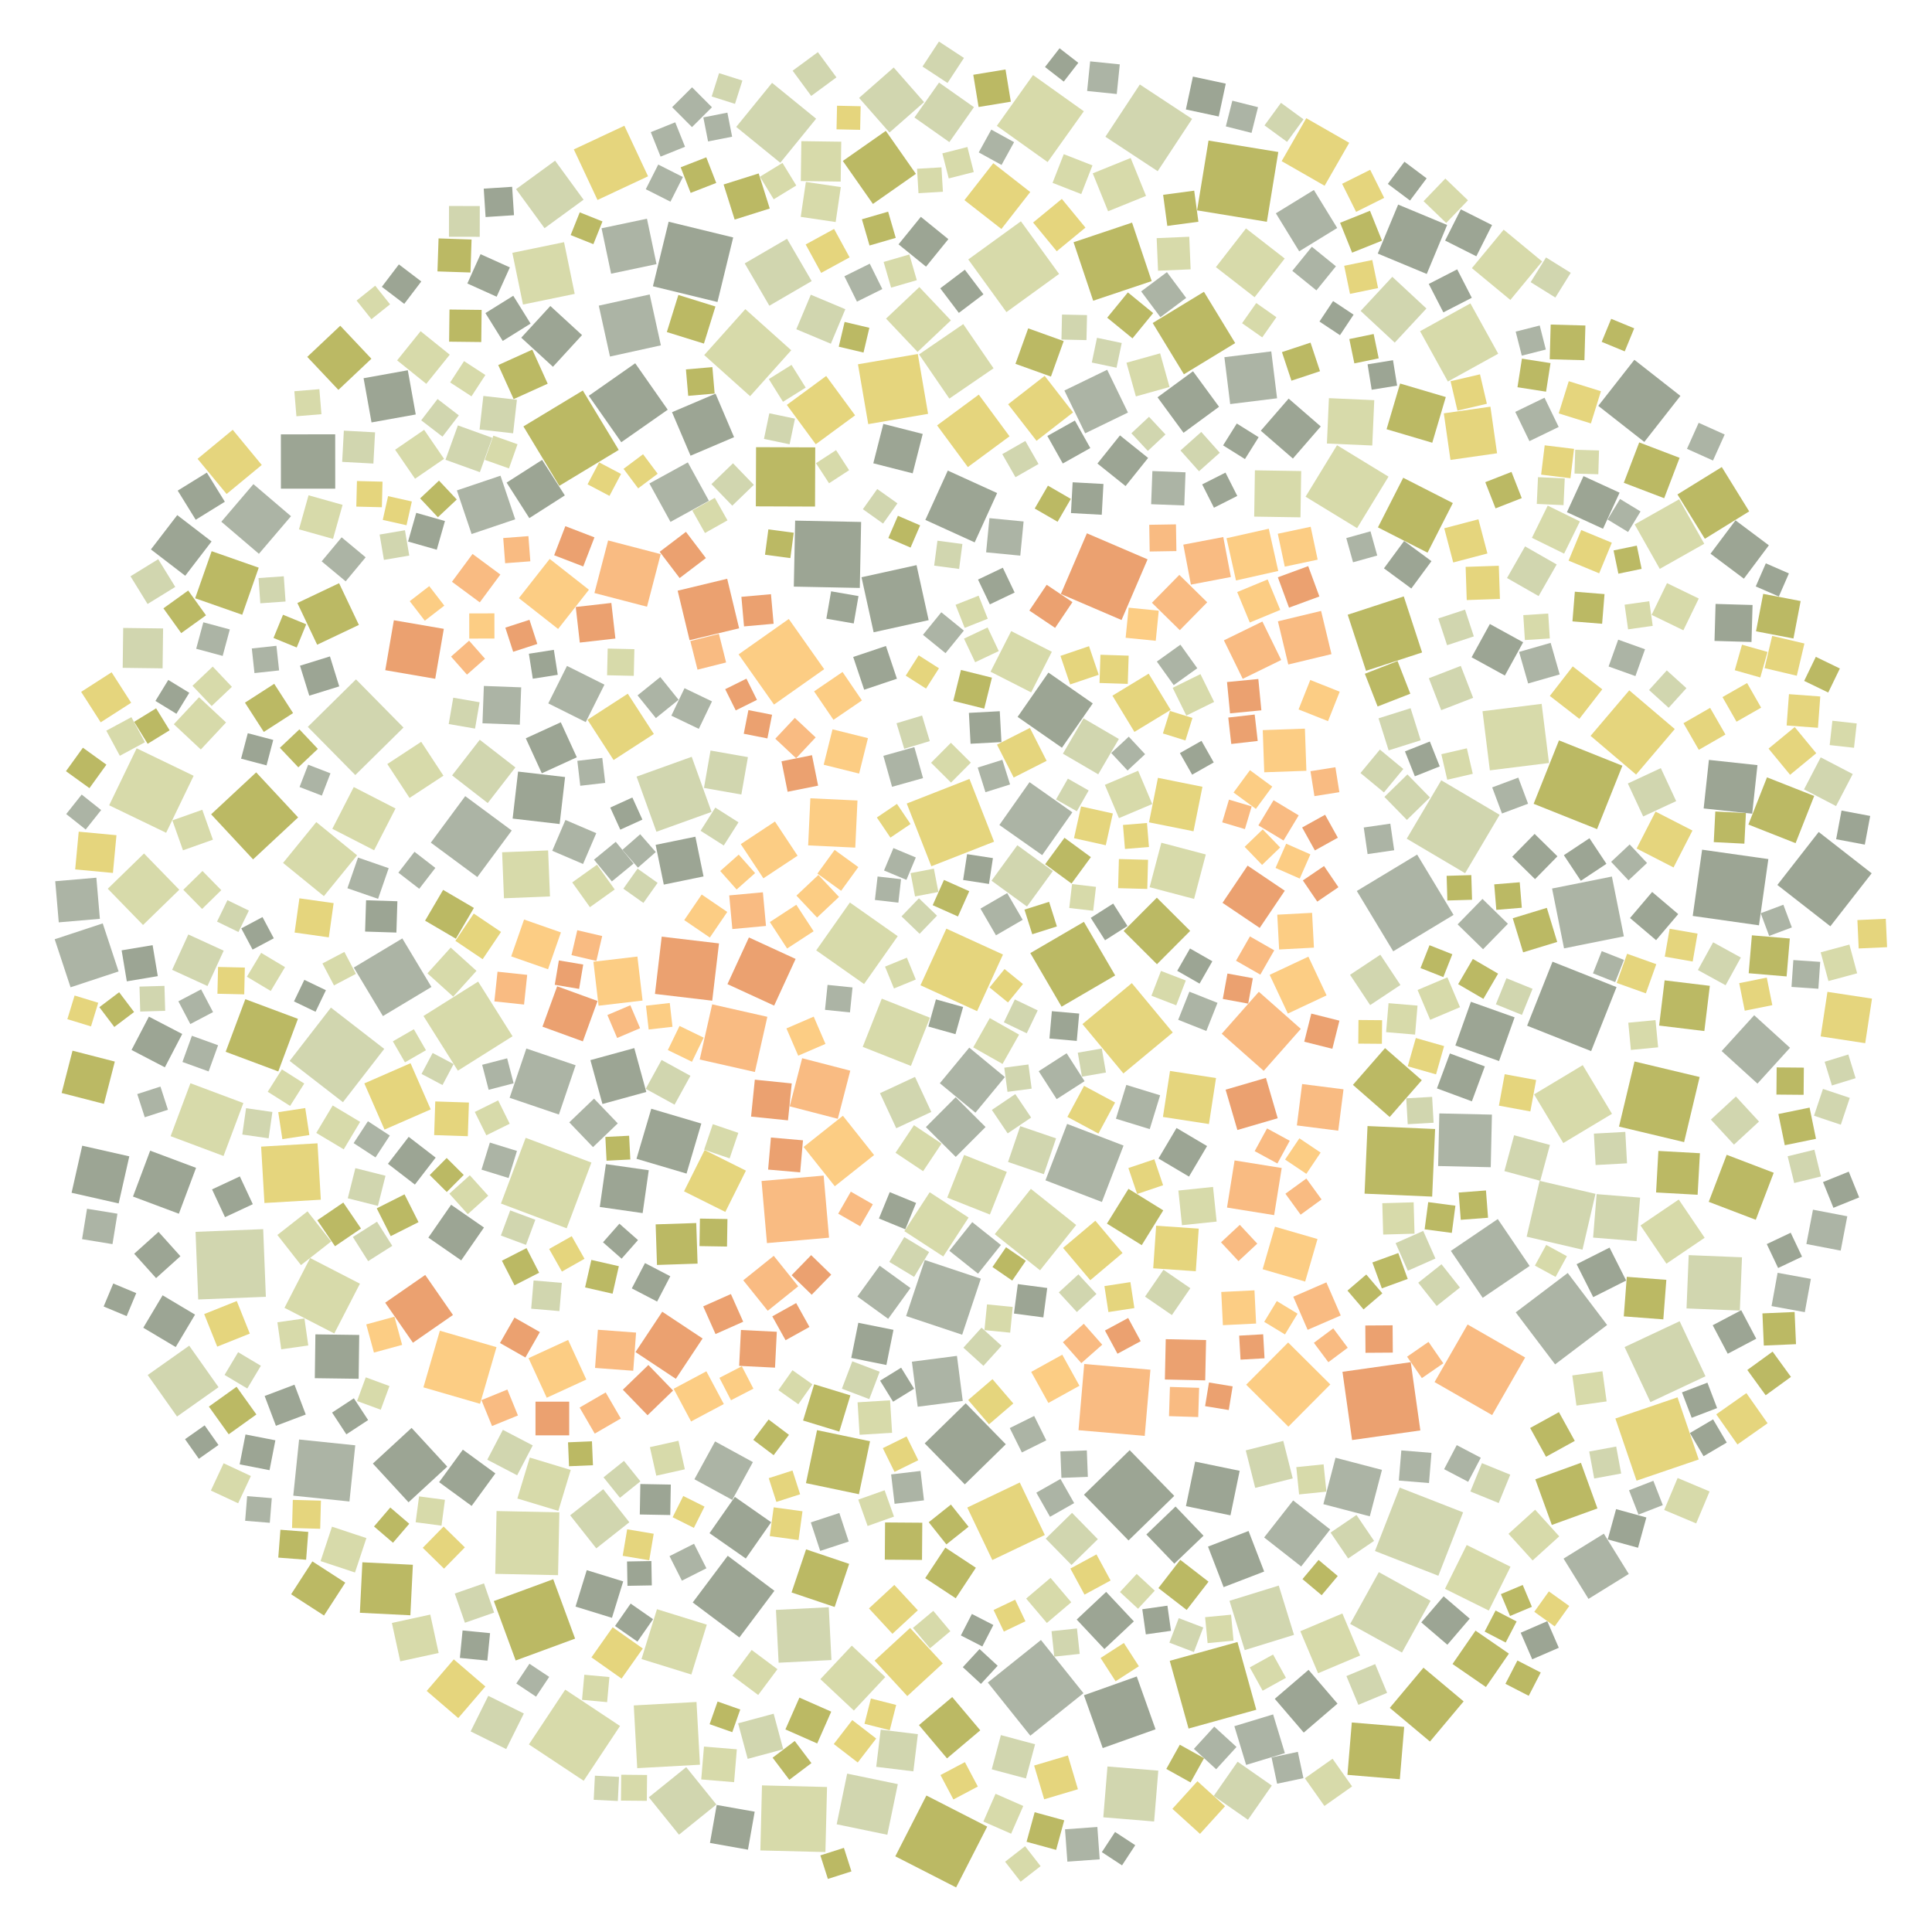 <?xml version="1.0" encoding="UTF-8" ?>
<svg width="927" height="927" viewBox="0 0 927 927" xmlns="http://www.w3.org/2000/svg" version="1.1">
<polygon points="253.769,837.002 271.205,810.711 297.497,828.147 280.061,854.438" fill="#D7DAAA" />
<polygon points="673.334,368.967 664.028,380.217 652.778,370.912 662.083,359.662" fill="#D1D6AF" />
<polygon points="494.632,570.436 516.367,587.774 499.029,609.51 477.293,592.172" fill="#D7DAAA" />
<polygon points="357.846,747.804 340.434,735.636 352.601,718.224 370.013,730.391" fill="#9CA594" />
<polygon points="314.957,399.085 305.442,372.638 331.889,363.122 341.405,389.57" fill="#D1D6AF" />
<polygon points="718.652,584.915 733.935,607.428 711.422,622.71 696.139,600.197" fill="#ACB4A5" />
<polygon points="515.317,402.179 518.706,386.927 533.958,390.315 530.569,405.567" fill="#E5D57D" />
<polygon points="412.545,282.102 380.883,281.462 381.522,249.8 413.185,250.439" fill="#9CA594" />
<polygon points="410.288,199.285 391.407,213.163 377.529,194.281 396.411,180.404" fill="#E5D57D" />
<polygon points="371.369,338.062 354.386,313.977 378.471,296.994 395.454,321.079" fill="#FCCD84" />
<polygon points="712.958,809.453 696.936,798.417 707.972,782.395 723.994,793.431" fill="#BBB964" />
<polygon points="612.853,438.879 629.554,437.991 630.442,454.692 613.741,455.579" fill="#FCCD84" />
<polygon points="721.974,515.423 737.059,518.2 734.282,533.284 719.197,530.507" fill="#E5D57D" />
<polygon points="602.695,635.056 586.76,635.839 585.976,619.904 601.911,619.12" fill="#FCCD84" />
<polygon points="423.085,479.172 446.214,488.317 437.069,511.445 413.941,502.3" fill="#D7DAAA" />
<polygon points="174.81,519.827 196.975,510.14 206.662,532.305 184.497,541.992" fill="#E5D57D" />
<polygon points="169.75,464.242 193.037,450.266 207.014,473.554 183.726,487.53" fill="#ACB4A5" />
<polygon points="441.656,472.746 454.076,445.578 481.243,457.998 468.824,485.166" fill="#E5D57D" />
<polygon points="117.71,479.42 142.954,488.852 133.522,514.097 108.277,504.665" fill="#BBB964" />
<polygon points="520.676,207.914 510.708,187.384 531.238,177.417 541.205,197.946" fill="#ACB4A5" />
<polygon points="204.728,811.336 217.744,796.19 232.89,809.206 219.874,824.352" fill="#E5D57D" />
<polygon points="790.271,414.069 781.38,422.405 773.044,413.514 781.935,405.178" fill="#ACB4A5" />
<polygon points="49.867,529.653 29.571,524.429 34.795,504.133 55.091,509.357" fill="#BBB964" />
<polygon points="446.868,415.649 435.066,385.548 465.166,373.746 476.969,403.847" fill="#E5D57D" />
<polygon points="465.064,502.672 482.15,516.793 468.029,533.879 450.943,519.758" fill="#ACB4A5" />
<polygon points="546.911,40.535 571.993,57.056 555.471,82.138 530.39,65.616" fill="#D1D6AF" />
<polygon points="407.822,485.765 395.845,484.539 397.071,472.561 409.048,473.787" fill="#ACB4A5" />
<polygon points="693.713,190.504 687.226,212.432 665.298,205.945 671.785,184.017" fill="#BBB964" />
<polygon points="520.076,442.305 535.077,468.025 509.357,483.027 494.356,457.306" fill="#BBB964" />
<polygon points="758.551,701.876 766.475,723.764 744.588,731.688 736.663,709.8" fill="#BBB964" />
<polygon points="303.833,657.712 285.514,656.347 286.878,638.028 305.197,639.393" fill="#F9BB82" />
<polygon points="472.884,540.76 458.585,555.097 444.249,540.799 458.547,526.462" fill="#ACB4A5" />
<polygon points="535.043,529 527.046,543.897 512.15,535.9 520.146,521.004" fill="#E5D57D" />
<polygon points="109.735,688.194 100.223,674.906 113.511,665.394 123.023,678.682" fill="#BBB964" />
<polygon points="418.838,97.858 404.398,77.233 425.023,62.793 439.463,83.418" fill="#BBB964" />
<polygon points="99.552,473.112 82.588,465.338 90.362,448.374 107.326,456.148" fill="#D1D6AF" />
<polygon points="764.397,593.818 766.084,572.958 786.944,574.644 785.258,595.505" fill="#D1D6AF" />
<polygon points="494.36,832.807 473.959,807.302 499.464,786.9 519.865,812.405" fill="#ACB4A5" />
<polygon points="806.283,189.959 788.963,212.051 766.871,194.731 784.191,172.639" fill="#9CA594" />
<polygon points="587.244,307.246 605.711,298.216 614.742,316.683 596.275,325.713" fill="#F9BB82" />
<polygon points="396.822,857.431 396.044,888.644 364.83,887.865 365.609,856.652" fill="#D7DAAA" />
<polygon points="122.917,370.594 143.045,392.209 121.43,412.337 101.302,390.722" fill="#BBB964" />
<polygon points="478.44,236.576 467.663,260.241 443.998,249.464 454.775,225.799" fill="#9CA594" />
<polygon points="438.246,849.913 420.415,847.749 422.578,829.918 440.41,832.081" fill="#D1D6AF" />
<polygon points="587.106,761.531 579.619,742.075 599.075,734.588 606.562,754.044" fill="#9CA594" />
<polygon points="340.145,240.292 321.712,250.41 311.594,231.976 330.028,221.858" fill="#ACB4A5" />
<polygon points="576.385,207.251 585.276,217.23 575.297,226.121 566.406,216.142" fill="#D1D6AF" />
<polygon points="234.263,573.726 224.448,582.565 215.609,572.75 225.424,563.911" fill="#D7DAAA" />
<polygon points="572.659,398.861 551.307,394.57 555.598,373.219 576.949,377.51" fill="#E5D57D" />
<polygon points="520.037,53.391 502.66,77.762 478.289,60.385 495.665,36.014" fill="#D7DAAA" />
<polygon points="284.723,461.449 305.834,458.971 308.312,480.082 287.201,482.559" fill="#FCCD84" />
<polygon points="488.26,343.98 503.053,322.713 524.321,337.506 509.528,358.773" fill="#9CA594" />
<polygon points="613.347,72.931 607.864,106.414 574.38,100.931 579.864,67.448" fill="#BBB964" />
<polygon points="542.039,695.805 563.423,717.747 541.481,739.132 520.097,717.189" fill="#9CA594" />
<polygon points="315.009,126.728 293.22,131.319 288.629,109.531 310.418,104.94" fill="#ACB4A5" />
<polygon points="397.784,231.876 391.521,222.245 401.152,215.981 407.416,225.613" fill="#D7DAAA" />
<polygon points="428.205,783.917 416.935,771.738 429.114,760.468 440.384,772.646" fill="#E5D57D" />
<polygon points="282.574,282.964 267.789,301.784 248.969,287 263.753,268.179" fill="#FCCD84" />
<polygon points="554.072,763.224 546.046,771.902 537.368,763.876 545.394,755.198" fill="#D7DAAA" />
<polygon points="568.233,242.523 552.332,241.924 552.93,226.022 568.832,226.621" fill="#ACB4A5" />
<polygon points="557.995,535.93 561.393,513.861 583.462,517.26 580.063,539.328" fill="#E5D57D" />
<polygon points="377.345,493.444 390.428,487.799 396.073,500.881 382.991,506.527" fill="#FCCD84" />
<polygon points="467.889,317.75 462.533,306.42 473.863,301.063 479.219,312.394" fill="#D7DAAA" />
<polygon points="799.572,606.329 787.141,587.985 805.484,575.554 817.915,593.897" fill="#D7DAAA" />
<polygon points="81.857,545.152 91.369,519.753 116.767,529.265 107.256,554.663" fill="#D7DAAA" />
<polygon points="328.206,571.617 338.092,551.803 357.906,561.688 348.021,581.502" fill="#E5D57D" />
<polygon points="353.543,839.342 352.233,855.11 336.465,853.801 337.774,838.032" fill="#D7DAAA" />
<polygon points="593.712,542.192 588.062,522.842 607.412,517.192 613.062,536.542" fill="#EBA170" />
<polygon points="367.993,596.455 365.397,566.66 395.192,564.064 397.788,593.858" fill="#F9BB82" />
<polygon points="271.898,589.355 240.357,577.481 252.231,545.94 283.772,557.814" fill="#D7DAAA" />
<polygon points="512.019,539.265 539.09,549.653 528.701,576.724 501.63,566.335" fill="#ACB4A5" />
<polygon points="872.476,474.419 859.586,473.531 860.474,460.641 873.364,461.529" fill="#ACB4A5" />
<polygon points="298.256,603.933 289.329,596.071 297.191,587.144 306.118,595.006" fill="#9CA594" />
<polygon points="682.882,590.611 688.742,603.858 675.495,609.719 669.635,596.472" fill="#D1D6AF" />
<polygon points="224.237,136.024 230.576,121.961 244.638,128.3 238.299,142.363" fill="#9CA594" />
<polygon points="714.858,369.622 711.329,341.248 739.703,337.719 743.232,366.093" fill="#D7DAAA" />
<polygon points="458.488,290.196 469.559,285.812 473.943,296.883 462.872,301.267" fill="#D7DAAA" />
<polygon points="286.101,742.928 273.574,727.063 289.439,714.536 301.966,730.401" fill="#D1D6AF" />
<polygon points="329.41,563.106 305.393,556.007 312.492,531.99 336.509,539.089" fill="#9CA594" />
<polygon points="314.254,476.898 317.5,449.417 344.981,452.663 341.735,480.144" fill="#EBA170" />
<polygon points="489.305,711.321 501.321,736.516 476.126,748.532 464.11,723.337" fill="#E5D57D" />
<polygon points="628.685,326.269 642.817,331.884 637.202,346.016 623.07,340.401" fill="#FCCD84" />
<polygon points="622.726,840.562 625.397,853.18 612.779,855.852 610.108,843.234" fill="#ACB4A5" />
<polygon points="858.872,502.745 843.252,519.929 826.067,504.309 841.688,487.125" fill="#ACB4A5" />
<polygon points="385.323,681.586 390.641,664.199 408.028,669.517 402.71,686.904" fill="#BBB964" />
<polygon points="812.07,398.506 802.986,416.219 785.273,407.134 794.358,389.422" fill="#E5D57D" />
<polygon points="715.844,534.806 715.277,560.046 690.037,559.479 690.604,534.239" fill="#ACB4A5" />
<polygon points="792.471,295.031 799.858,279.798 815.091,287.185 807.704,302.418" fill="#D7DAAA" />
<polygon points="514.388,424.18 525.874,425.526 524.527,437.012 513.042,435.666" fill="#D7DAAA" />
<polygon points="307.247,712.054 321.863,712.321 321.596,726.938 306.979,726.67" fill="#9CA594" />
<polygon points="763.178,353.077 781.742,331.24 803.58,349.804 785.015,371.641" fill="#E5D57D" />
<polygon points="627.786,459.016 636.51,477.601 617.925,486.325 609.201,467.74" fill="#FCCD84" />
<polygon points="223.222,381.995 245.537,398.501 229.031,420.817 206.715,404.31" fill="#ACB4A5" />
<polygon points="152.51,359.319 143.145,368.179 134.285,358.813 143.651,349.954" fill="#BBB964" />
<polygon points="107.887,240.745 93.907,249.386 85.266,235.406 99.246,226.765" fill="#9CA594" />
<polygon points="549.252,688.964 517.488,686.227 520.224,654.463 551.988,657.2" fill="#F9BB82" />
<polygon points="796.075,492.082 798.704,470.387 820.399,473.016 817.77,494.711" fill="#BBB964" />
<polygon points="203.509,206.235 213.06,220.155 199.14,229.706 189.589,215.786" fill="#D7DAAA" />
<polygon points="463.361,673.308 482.6,692.984 462.924,712.223 443.685,692.547" fill="#9CA594" />
<polygon points="551.288,406.392 539.774,407.345 538.821,395.83 550.335,394.877" fill="#E5D57D" />
<polygon points="717.954,436.56 716.947,424.324 729.183,423.318 730.19,435.554" fill="#BBB964" />
<polygon points="744.92,461.435 775.635,473.625 763.445,504.34 732.73,492.15" fill="#9CA594" />
<polygon points="400.476,771.051 379.796,764.083 386.765,743.403 407.444,750.371" fill="#BBB964" />
<polygon points="561.699,340.62 544.315,351.179 533.756,333.795 551.14,323.236" fill="#E5D57D" />
<polygon points="169.677,548.487 176.538,537.987 187.038,544.848 180.177,555.348" fill="#ACB4A5" />
<polygon points="676.691,332.857 660.999,338.979 654.877,323.287 670.569,317.165" fill="#BBB964" />
<polygon points="170.332,754.506 153.821,749.037 159.291,732.527 175.801,737.996" fill="#D7DAAA" />
<polygon points="357.327,126.385 377.632,114.566 389.451,134.872 369.146,146.69" fill="#D1D6AF" />
<polygon points="269.075,346.562 276.764,363.355 259.971,371.044 252.282,354.25" fill="#9CA594" />
<polygon points="521.51,255.89 550.623,268.382 538.13,297.495 509.017,285.003" fill="#EBA170" />
<polygon points="56.901,466.106 33.854,473.717 26.243,450.67 49.29,443.059" fill="#ACB4A5" />
<polygon points="661.216,138.221 647.747,141.004 644.964,127.535 658.433,124.752" fill="#E5D57D" />
<polygon points="754.407,659.951 768.875,657.951 770.875,672.419 756.407,674.419" fill="#D7DAAA" />
<polygon points="480.488,109.874 462.754,96.034 476.594,78.3 494.328,92.14" fill="#E5D57D" />
<polygon points="169.307,593.529 180.891,586.196 188.225,597.78 176.64,605.114" fill="#D1D6AF" />
<polygon points="515.109,116.228 543.178,106.814 552.592,134.883 524.523,144.297" fill="#BBB964" />
<polygon points="638.858,313.853 618.137,318.833 613.157,298.112 633.878,293.132" fill="#F9BB82" />
<polygon points="657.248,727.553 634.968,721.719 640.802,699.439 663.082,705.273" fill="#ACB4A5" />
<polygon points="333.194,709.766 343.107,691.619 361.254,701.533 351.34,719.679" fill="#ACB4A5" />
<polygon points="697.43,438.983 668.484,456.451 651.016,427.506 679.962,410.038" fill="#ACB4A5" />
<polygon points="541.115,328.138 527.571,327.704 528.005,314.16 541.549,314.594" fill="#E5D57D" />
<polygon points="189.788,387.922 179.5,407.968 159.454,397.68 169.743,377.634" fill="#D7DAAA" />
<polygon points="567.766,261.328 586.943,257.68 590.59,276.857 571.413,280.504" fill="#F9BB82" />
<polygon points="381.748,460.105 371.443,482.51 349.038,472.205 359.343,449.8" fill="#EBA170" />
<polygon points="460.197,272.983 448.224,271.407 449.8,259.434 461.773,261.01" fill="#D1D6AF" />
<polygon points="240.923,408.932 262.997,408.041 263.888,430.115 241.814,431.006" fill="#D7DAAA" />
<polygon points="526.944,371.525 509.997,361.627 519.895,344.679 536.843,354.578" fill="#D1D6AF" />
<polygon points="519.373,491.37 543.06,471.716 562.713,495.403 539.027,515.056" fill="#E5D57D" />
<polygon points="170.806,325.968 193.598,349.087 170.479,371.879 147.687,348.76" fill="#D1D6AF" />
<polygon points="252.55,503.095 276.192,511.124 268.163,534.765 244.521,526.737" fill="#ACB4A5" />
<polygon points="114.259,648.804 125.168,655.316 118.656,666.225 107.747,659.713" fill="#D1D6AF" />
<polygon points="416.3,732.186 411.804,719.541 424.45,715.044 428.946,727.69" fill="#D7DAAA" />
<polygon points="626.43,238.322 641.519,213.615 666.226,228.703 651.138,253.411" fill="#D7DAAA" />
<polygon points="253.6,651.662 272.595,642.929 281.328,661.924 262.333,670.657" fill="#FCCD84" />
<polygon points="736.328,400.116 747.283,410.869 736.53,421.824 725.575,411.071" fill="#9CA594" />
<polygon points="445.618,730.39 456.255,721.918 464.728,732.555 454.09,741.028" fill="#BBB964" />
<polygon points="347.293,673.675 331.591,682.045 323.22,666.342 338.923,657.972" fill="#FCCD84" />
<polygon points="351.794,113.932 344.251,144.904 313.278,137.36 320.822,106.388" fill="#9CA594" />
<polygon points="93.824,591.049 126.281,589.766 127.564,622.224 95.107,623.507" fill="#D1D6AF" />
<polygon points="470.444,435.962 483.259,428.527 490.695,441.342 477.879,448.777" fill="#ACB4A5" />
<polygon points="255.403,167.77 262.793,184.11 246.453,191.5 239.064,175.16" fill="#BBB964" />
<polygon points="686.424,768.079 672.678,792.921 647.836,779.175 661.582,754.333" fill="#D1D6AF" />
<polygon points="84.941,679.669 70.866,659.752 90.783,645.677 104.858,665.594" fill="#D1D6AF" />
<polygon points="131.579,328.102 140.624,342.148 126.578,351.193 117.533,337.147" fill="#BBB964" />
<polygon points="691.535,374.393 719.55,390.957 702.987,418.972 674.972,402.408" fill="#D1D6AF" />
<polygon points="304.092,818.29 334.191,816.632 335.849,846.731 305.75,848.389" fill="#D7DAAA" />
<polygon points="861.076,629.513 861.746,644.954 846.305,645.624 845.635,630.183" fill="#BBB964" />
<polygon points="539.127,446.713 555.068,430.716 571.065,446.656 555.124,462.653" fill="#BBB964" />
<polygon points="851.062,562.705 842.444,585.276 819.873,576.658 828.491,554.086" fill="#BBB964" />
<polygon points="108.468,346.656 96.357,359.612 83.401,347.501 95.512,334.545" fill="#D7DAAA" />
<polygon points="434.575,324.184 440.788,314.439 450.533,320.652 444.32,330.397" fill="#E5D57D" />
<polygon points="478.37,357.28 494.166,349.267 502.18,365.063 486.383,373.077" fill="#E5D57D" />
<polygon points="575.773,879.905 562.534,867.893 574.545,854.654 587.785,866.666" fill="#E5D57D" />
<polygon points="440.325,674.972 437.541,653.357 459.156,650.573 461.94,672.189" fill="#ACB4A5" />
<polygon points="85.825,582.366 63.808,574.122 72.051,552.105 94.068,560.349" fill="#9CA594" />
<polygon points="898.21,479.156 894.957,500.532 873.58,497.279 876.834,475.902" fill="#E5D57D" />
<polygon points="195.055,252.016 183.653,249.459 186.209,238.057 197.611,240.613" fill="#E5D57D" />
<polygon points="718.859,169.721 694.712,183.062 681.371,158.915 705.519,145.574" fill="#D7DAAA" />
<polygon points="724.54,775.373 720.137,764.889 730.621,760.486 735.024,770.97" fill="#BBB964" />
<polygon points="838.279,327.734 845.017,339.545 833.205,346.283 826.468,334.471" fill="#E5D57D" />
<polygon points="362.205,514.355 335.728,508.373 341.711,481.897 368.187,487.879" fill="#F9BB82" />
<polygon points="268.417,629.084 254.872,627.933 256.023,614.388 269.568,615.539" fill="#D1D6AF" />
<polygon points="236.943,768.218 265.451,757.729 275.94,786.237 247.431,796.726" fill="#BBB964" />
<polygon points="140.72,717.643 143.508,690.693 170.459,693.481 167.67,720.432" fill="#ACB4A5" />
<polygon points="805.674,239.562 817.725,260.904 796.382,272.955 784.332,251.612" fill="#D7DAAA" />
<polygon points="268.389,725.646 267.759,755.783 237.622,755.154 238.251,725.016" fill="#D7DAAA" />
<polygon points="547.816,597.438 531.125,587.107 541.455,570.417 558.146,580.747" fill="#BBB964" />
<polygon points="124.053,277.355 136.165,276.508 137.013,288.62 124.901,289.467" fill="#D1D6AF" />
<polygon points="714.86,299.41 730.823,308.175 722.057,324.139 706.094,315.373" fill="#9CA594" />
<polygon points="623.64,421.555 612.018,416.447 617.126,404.825 628.748,409.933" fill="#FCCD84" />
<polygon points="545.009,190.199 540.495,174.049 556.645,169.535 561.159,185.685" fill="#D7DAAA" />
<polygon points="514.522,389.757 500.059,410.303 479.513,395.84 493.975,375.294" fill="#ACB4A5" />
<polygon points="387.763,405.638 388.823,383.031 411.43,384.091 410.371,406.698" fill="#FCCD84" />
<polygon points="562.286,630.99 549.399,622.137 558.252,609.25 571.139,618.103" fill="#D1D6AF" />
<polygon points="602.761,145.399 612.44,152.198 605.641,161.877 595.962,155.078" fill="#D7DAAA" />
<polygon points="354.635,301.463 330.869,307.184 325.149,283.418 348.915,277.698" fill="#EBA170" />
<polygon points="529.103,838.751 520.086,813.407 545.43,804.39 554.447,829.734" fill="#9CA594" />
<polygon points="856.365,549.494 853.29,534.52 868.264,531.444 871.34,546.419" fill="#BBB964" />
<polygon points="572.846,839.134 582.616,828.45 593.3,838.22 583.53,848.904" fill="#ACB4A5" />
<polygon points="535.437,536.778 540.421,520.556 556.643,525.54 551.659,541.762" fill="#ACB4A5" />
<polygon points="475.944,325.15 472.244,340.011 457.383,336.311 461.083,321.451" fill="#BBB964" />
<polygon points="626.823,369.84 606.596,370.551 605.884,350.323 626.112,349.612" fill="#FCCD84" />
<polygon points="688.321,663.133 704.166,635.509 731.789,651.354 715.944,678.978" fill="#F9BB82" />
<polygon points="399.452,349.936 416.454,354.171 412.22,371.172 395.218,366.938" fill="#FCCD84" />
<polygon points="624.317,751.621 606.552,737.697 620.475,719.932 638.24,733.855" fill="#ACB4A5" />
<polygon points="799.533,614.082 798.086,633.056 779.113,631.609 780.559,612.636" fill="#BBB964" />
<polygon points="823.155,289.772 840.903,290.282 840.393,308.03 822.645,307.52" fill="#9CA594" />
<polygon points="210.687,711.168 222.083,695.562 237.688,706.958 226.293,722.564" fill="#9CA594" />
<polygon points="687.172,574.15 654.736,572.733 656.154,540.298 688.589,541.715" fill="#BBB964" />
<polygon points="612.911,558.259 602.013,552.33 607.942,541.433 618.84,547.362" fill="#F9BB82" />
<polygon points="812.194,439.477 816.698,407.693 848.482,412.198 843.977,443.982" fill="#9CA594" />
<polygon points="691.65,606.617 700.498,617.781 689.334,626.629 680.486,615.465" fill="#D1D6AF" />
<polygon points="278.42,377.029 277.017,365.059 288.988,363.656 290.391,375.626" fill="#ACB4A5" />
<polygon points="508.164,131.443 482.9,149.756 464.588,124.491 489.852,106.179" fill="#D7DAAA" />
<polygon points="392.106,836.534 376.841,829.802 383.573,814.538 398.837,821.269" fill="#BBB964" />
<polygon points="750.445,455.032 744.701,426.322 773.411,420.577 779.155,449.288" fill="#ACB4A5" />
<polygon points="392.657,419.823 402.563,430.344 392.042,440.25 382.136,429.728" fill="#FCCD84" />
<polygon points="604.424,445.228 586.575,433.187 598.616,415.338 616.465,427.379" fill="#EBA170" />
<polygon points="133.914,321.682 122.097,322.959 120.819,311.142 132.637,309.864" fill="#ACB4A5" />
<polygon points="616.421,124.038 601.98,142.615 583.403,128.174 597.844,109.597" fill="#D7DAAA" />
<polygon points="658.43,213.763 636.671,212.802 637.632,191.043 659.391,192.004" fill="#D7DAAA" />
<polygon points="627.858,801.219 641.757,817.421 625.554,831.32 611.655,815.118" fill="#9CA594" />
<polygon points="676.887,653.589 681.501,686.341 648.748,690.955 644.135,658.202" fill="#EBA170" />
<polygon points="773.381,260.399 767.31,275.082 752.627,269.01 758.699,254.327" fill="#E5D57D" />
<polygon points="101.553,264.464 124.145,272.383 116.226,294.975 93.634,287.056" fill="#BBB964" />
<polygon points="692.762,198.324 715.119,195.131 718.312,217.488 695.955,220.681" fill="#E5D57D" />
<polygon points="190.198,447.455 175.172,446.98 175.647,431.954 190.673,432.429" fill="#9CA594" />
<polygon points="391.062,243.056 362.665,242.955 362.767,214.558 391.163,214.659" fill="#BBB964" />
<polygon points="315.221,772.119 339.138,779.535 331.723,803.452 307.805,796.036" fill="#D7DAAA" />
<polygon points="486.927,479.541 497.911,484.806 492.646,495.79 481.662,490.525" fill="#D1D6AF" />
<polygon points="341.806,176.152 342.898,188.84 330.209,189.933 329.117,177.244" fill="#BBB964" />
<polygon points="449.627,204.108 469.628,189.347 484.388,209.347 464.388,224.108" fill="#E5D57D" />
<polygon points="838.899,395.632 847.829,372.982 870.48,381.912 861.549,404.563" fill="#BBB964" />
<polygon points="671.6,713.774 702.018,725.647 690.146,756.065 659.727,744.192" fill="#D1D6AF" />
<polygon points="739.45,227.741 741.168,213.667 755.242,215.385 753.524,229.46" fill="#E5D57D" />
<polygon points="433.925,590.723 446.078,572.061 464.74,584.214 452.587,602.876" fill="#D7DAAA" />
<polygon points="239.021,527.981 244.562,539.19 233.353,544.731 227.812,533.522" fill="#D7DAAA" />
<polygon points="439.036,516.718 446.851,533.531 430.038,541.345 422.224,524.533" fill="#D1D6AF" />
<polygon points="445.58,297.558 419.181,303.372 413.367,276.973 439.766,271.159" fill="#9CA594" />
<polygon points="588.738,579.403 592.372,556.791 614.984,560.425 611.35,583.037" fill="#F9BB82" />
<polygon points="141.053,480.492 146.025,470.141 156.377,475.112 151.405,485.464" fill="#9CA594" />
<polygon points="796.884,368.556 804.25,384.382 788.423,391.748 781.058,375.921" fill="#D1D6AF" />
<polygon points="135.814,414.035 151.757,394.448 171.344,410.391 155.402,429.978" fill="#D7DAAA" />
<polygon points="526.563,222.405 537.382,208.907 550.88,219.726 540.061,233.224" fill="#9CA594" />
<polygon points="520.39,518.767 506.994,527.377 498.384,513.981 511.78,505.371" fill="#ACB4A5" />
<polygon points="159.788,258.571 143.453,253.982 148.042,237.647 164.377,242.236" fill="#D7DAAA" />
<polygon points="425.308,654.942 408.441,651.553 411.83,634.687 428.696,638.076" fill="#9CA594" />
<polygon points="311.728,141.28 317.099,165.702 292.677,171.073 287.306,146.651" fill="#ACB4A5" />
<polygon points="151.755,543.59 159.631,530.416 172.804,538.292 164.929,551.466" fill="#D7DAAA" />
<polygon points="417.451,691.53 412.13,716.948 386.711,711.627 392.032,686.209" fill="#BBB964" />
<polygon points="280.457,603.989 269.611,610.117 263.483,599.271 274.328,593.143" fill="#E5D57D" />
<polygon points="684.957,265.179 661.151,253.045 673.285,229.239 697.091,241.373" fill="#BBB964" />
<polygon points="775.078,680.62 804.902,670.455 815.067,700.28 785.243,710.445" fill="#E5D57D" />
<polygon points="441.239,448.044 432.556,439.685 440.915,431.003 449.597,439.361" fill="#D1D6AF" />
<polygon points="382.692,410.581 366.289,421.433 355.436,405.03 371.839,394.178" fill="#FCCD84" />
<polygon points="835.837,309.333 848.087,312.808 844.613,325.058 832.363,321.583" fill="#E5D57D" />
<polygon points="406.483,851.014 430.782,856.048 425.749,880.348 401.449,875.314" fill="#D1D6AF" />
<polygon points="429.69,553.119 438.526,539.882 451.762,548.718 442.926,561.955" fill="#D7DAAA" />
<polygon points="474.519,424.135 462.119,422.232 464.022,409.832 476.422,411.735" fill="#9CA594" />
<polygon points="78.409,291.886 90.298,283.341 98.843,295.231 86.954,303.776" fill="#BBB964" />
<polygon points="706.229,128.66 721.484,110.201 739.943,125.455 724.688,143.915" fill="#D7DAAA" />
<polygon points="647.772,467.728 662.3,458.084 671.945,472.613 657.416,482.257" fill="#D1D6AF" />
<polygon points="175.445,267.406 165.86,278.93 154.336,269.344 163.921,257.82" fill="#ACB4A5" />
<polygon points="795.594,502.523 782.529,503.778 781.274,490.713 794.339,489.458" fill="#D7DAAA" />
<polygon points="560.146,770.427 561.849,782.487 549.79,784.191 548.086,772.131" fill="#9CA594" />
<polygon points="199.48,198.872 178.264,202.684 174.452,181.468 195.668,177.656" fill="#9CA594" />
<polygon points="491.552,436.445 503.371,432.702 507.114,444.521 495.295,448.264" fill="#BBB964" />
<polygon points="747.17,451.957 730.816,456.938 725.834,440.584 742.189,435.602" fill="#BBB964" />
<polygon points="714.347,772.766 693.319,762.344 703.741,741.315 724.77,751.738" fill="#D7DAAA" />
<polygon points="618.177,684.528 597.927,664.394 618.062,644.144 638.311,664.278" fill="#FCCD84" />
<polygon points="589.575,676.553 578.221,674.691 580.083,663.336 591.438,665.198" fill="#EBA170" />
<polygon points="898.054,419.023 878.225,444.443 852.804,424.614 872.634,399.193" fill="#9CA594" />
<polygon points="341.618,336.533 335.294,349.711 322.117,343.386 328.441,330.209" fill="#ACB4A5" />
<polygon points="226.734,265.792 240.084,275.67 230.207,289.02 216.857,279.142" fill="#F9BB82" />
<polygon points="430.739,449.195 414.585,472.149 391.631,455.995 407.785,433.041" fill="#D7DAAA" />
<polygon points="327.177,758.425 321.238,746.655 333.008,740.716 338.947,752.485" fill="#ACB4A5" />
<polygon points="401.994,536.818 378.905,530.838 384.885,507.749 407.974,513.729" fill="#F9BB82" />
<polygon points="879.702,579.524 874.709,567.169 887.064,562.177 892.057,574.532" fill="#9CA594" />
<polygon points="473.678,876.431 458.757,905.61 429.579,890.688 444.5,861.51" fill="#BBB964" />
<polygon points="746.162,654.646 727.267,629.69 752.223,610.794 771.119,635.75" fill="#ACB4A5" />
<polygon points="632.041,432.61 625.129,422.445 635.294,415.533 642.206,425.698" fill="#EBA170" />
<polygon points="411.661,174.787 440.375,169.854 445.308,198.567 416.594,203.501" fill="#E5D57D" />
<polygon points="434.765,631.461 443.727,604.572 470.616,613.534 461.654,640.423" fill="#ACB4A5" />
<polygon points="411.183,144.73 405.152,132.559 417.323,126.528 423.355,138.699" fill="#ACB4A5" />
<polygon points="194.101,573.062 200.816,586.402 187.476,593.118 180.76,579.778" fill="#BBB964" />
<polygon points="91.315,491.352 85.584,480.442 96.494,474.711 102.225,485.621" fill="#ACB4A5" />
<polygon points="343.319,640.097 337.41,626.811 350.696,620.902 356.605,634.188" fill="#EBA170" />
<polygon points="38.934,331.961 53.55,322.576 62.935,337.192 48.319,346.577" fill="#E5D57D" />
<polygon points="664.148,94.939 650.681,101.657 643.963,88.19 657.43,81.472" fill="#E5D57D" />
<polygon points="705.76,480.674 726.728,488.131 719.272,509.099 698.304,501.642" fill="#9CA594" />
<polygon points="86.57,602.752 74.885,613.256 64.382,601.571 76.067,591.067" fill="#9CA594" />
<polygon points="664.561,502.898 682.2,518.31 666.789,535.949 649.149,520.538" fill="#BBB964" />
<polygon points="385.279,547.14 383.935,562.522 368.553,561.178 369.897,545.796" fill="#EBA170" />
<polygon points="294.41,364.677 281.9,345.358 301.219,332.849 313.729,352.168" fill="#E5D57D" />
<polygon points="443.396,48.999 426.786,63.584 412.201,46.974 428.811,32.389" fill="#D1D6AF" />
<polygon points="126.88,577.221 125.291,550.166 152.345,548.577 153.934,575.632" fill="#E5D57D" />
<polygon points="117.627,729.7 118.585,717.875 130.41,718.833 129.452,730.658" fill="#ACB4A5" />
<polygon points="578.275,662.328 558.925,661.909 559.343,642.559 578.693,642.978" fill="#EBA170" />
<polygon points="500.855,563.393 483.671,557.529 489.536,540.345 506.719,546.209" fill="#D1D6AF" />
<polygon points="521.306,163.19 509.305,162.93 509.565,150.929 521.566,151.189" fill="#D1D6AF" />
<polygon points="442.423,343.328 446.121,355.59 433.859,359.288 430.162,347.026" fill="#D1D6AF" />
<polygon points="268.151,460.825 279.84,462.797 277.868,474.487 266.179,472.515" fill="#EBA170" />
<polygon points="476.201,661.74 486.201,673.398 474.544,683.398 464.543,671.741" fill="#E5D57D" />
<polygon points="670.851,98.16 694.357,107.944 684.573,131.45 661.067,121.666" fill="#9CA594" />
<polygon points="134.947,647.418 133.106,634.454 146.071,632.613 147.911,645.578" fill="#D7DAAA" />
<polygon points="779.845,543.1 780.671,558.178 765.593,559.004 764.767,543.926" fill="#D1D6AF" />
<polygon points="219.696,513.723 203.187,487.492 229.418,470.983 245.927,497.215" fill="#D7DAAA" />
<polygon points="591.875,380.258 599.742,369.552 610.448,377.419 602.582,388.125" fill="#FCCD84" />
<polygon points="159.338,677.766 169.787,670.918 176.635,681.366 166.187,688.215" fill="#9CA594" />
<polygon points="420.415,834.176 411.556,845.67 400.062,836.811 408.921,825.317" fill="#E5D57D" />
<polygon points="495.701,106.772 509.479,95.437 520.814,109.215 507.036,120.551" fill="#E5D57D" />
<polygon points="250.074,329.797 249.408,347.71 231.495,347.044 232.161,329.131" fill="#ACB4A5" />
<polygon points="359.917,190.092 337.887,170.362 357.617,148.332 379.647,168.062" fill="#D7DAAA" />
<polygon points="612.756,191.103 590.259,193.884 587.478,171.387 609.975,168.606" fill="#ACB4A5" />
<polygon points="641.607,109.392 623.373,120.585 612.18,102.351 630.414,91.158" fill="#ACB4A5" />
<polygon points="391.366,353.82 381.996,363.818 371.998,354.448 381.368,344.45" fill="#F9BB82" />
<polygon points="270.64,116.2 275.75,141.011 250.939,146.122 245.828,121.31" fill="#D7DAAA" />
<polygon points="414.329,169.158 402.451,166.351 405.258,154.473 417.136,157.28" fill="#BBB964" />
<polygon points="593.763,787.861 602.787,820.364 570.284,829.387 561.261,796.884" fill="#BBB964" />
<polygon points="358.866,363.277 355.711,381.217 337.77,378.062 340.925,360.121" fill="#D1D6AF" />
<polygon points="536.863,412.168 550.85,412.542 550.476,426.528 536.489,426.154" fill="#E5D57D" />
<polygon points="789.304,311.524 784.698,324.396 771.827,319.79 776.433,306.919" fill="#ACB4A5" />
<polygon points="554.736,588.114 575.168,589.518 573.764,609.95 553.332,608.546" fill="#E5D57D" />
<polygon points="208.825,325.694 184.857,321.57 188.981,297.603 212.949,301.726" fill="#EBA170" />
<polygon points="251.448,481.993 237.205,480.485 238.712,466.242 252.956,467.749" fill="#F9BB82" />
<polygon points="468.233,752.227 458.573,766.873 443.926,757.213 453.586,742.567" fill="#BBB964" />
<polygon points="496.187,847.13 512.382,842.305 517.207,858.5 501.012,863.325" fill="#E5D57D" />
<polygon points="632.154,594.503 626.237,614.912 605.828,608.996 611.745,588.587" fill="#FCCD84" />
<polygon points="696.854,457.858 692.532,468.813 681.577,464.491 685.899,453.535" fill="#BBB964" />
<polygon points="474.944,289.982 469.268,278.084 481.166,272.408 486.841,284.306" fill="#9CA594" />
<polygon points="206.455,774.702 210.468,793.122 192.048,797.135 188.035,778.715" fill="#D7DAAA" />
<polygon points="363.792,813.277 351.427,804.043 360.661,791.677 373.027,800.912" fill="#D7DAAA" />
<polygon points="251.141,204.6 279.649,187.375 296.874,215.883 268.366,233.108" fill="#BBB964" />
<polygon points="282.499,189.903 304.783,174.302 320.384,196.585 298.1,212.187" fill="#9CA594" />
<polygon points="318.497,424.442 314.586,405.37 333.658,401.459 337.569,420.531" fill="#9CA594" />
<polygon points="191.39,126.864 202.143,135.046 193.961,145.798 183.209,137.616" fill="#9CA594" />
<polygon points="213.754,220.608 219.7,204.114 236.193,210.059 230.248,226.553" fill="#D1D6AF" />
<polygon points="744.04,155.724 760.696,156.184 760.236,172.841 743.579,172.38" fill="#BBB964" />
<polygon points="462.114,483.171 458.455,496.207 445.42,492.548 449.078,479.513" fill="#9CA594" />
<polygon points="408.706,789.609 424.773,804.684 409.697,820.751 393.63,805.676" fill="#D7DAAA" />
<polygon points="719.154,271.46 719.687,287.383 703.764,287.916 703.232,271.993" fill="#E5D57D" />
<polygon points="138.974,509.039 158.784,483.462 184.361,503.272 164.551,528.849" fill="#D1D6AF" />
<polygon points="214.6,703.707 196.018,720.821 178.904,702.239 197.486,685.125" fill="#9CA594" />
<polygon points="143.66,431.026 160.08,433.335 157.772,449.755 141.351,447.446" fill="#E5D57D" />
<polygon points="271.015,237.703 253.976,248.6 243.079,231.561 260.118,220.665" fill="#9CA594" />
<polygon points="170.777,467.274 160.249,472.811 154.712,462.282 165.24,456.745" fill="#D7DAAA" />
<polygon points="317.011,265.883 310.44,291.112 285.212,284.54 291.783,259.312" fill="#F9BB82" />
<polygon points="769.546,735.88 781.508,755.207 762.181,767.169 750.219,747.841" fill="#ACB4A5" />
<polygon points="134.786,234.478 134.767,208.412 160.832,208.393 160.851,234.458" fill="#9CA594" />
<polygon points="87.435,496.121 79.107,512.115 63.113,503.787 71.441,487.793" fill="#9CA594" />
<polygon points="184.815,625.053 204.023,611.736 217.34,630.944 198.133,644.261" fill="#EBA170" />
<polygon points="575.567,471.95 564.846,465.814 570.981,455.093 581.702,461.228" fill="#9CA594" />
<polygon points="382.997,617.189 368.373,628.93 356.633,614.306 371.256,602.565" fill="#F9BB82" />
<polygon points="289.057,529.712 283.285,508.663 304.334,502.891 310.106,523.94" fill="#9CA594" />
<polygon points="779.499,646.341 805.916,633.94 818.318,660.357 791.901,672.758" fill="#D1D6AF" />
<polygon points="588.503,258.237 608.775,253.691 613.321,273.963 593.049,278.509" fill="#FCCD84" />
<polygon points="297.625,398.083 292.802,387.474 303.411,382.651 308.234,393.26" fill="#9CA594" />
<polygon points="707.167,305.352 694.331,309.577 690.106,296.741 702.942,292.516" fill="#D1D6AF" />
<polygon points="369.337,100.05 352.498,105.359 347.189,88.52 364.028,83.211" fill="#BBB964" />
<polygon points="162.368,187.073 147.425,171.238 163.26,156.295 178.203,172.13" fill="#BBB964" />
<polygon points="311.242,493.967 309.944,482.547 321.364,481.249 322.662,492.669" fill="#FCCD84" />
<polygon points="440.26,168.853 425.135,152.869 441.119,137.744 456.245,153.728" fill="#D7DAAA" />
<polygon points="480.912,217.904 491.975,211.576 498.302,222.638 487.24,228.966" fill="#D1D6AF" />
<polygon points="191.145,418.716 198.879,408.704 208.891,416.439 201.157,426.451" fill="#ACB4A5" />
<polygon points="469.54,51.342 466.994,35.877 482.458,33.331 485.004,48.796" fill="#BBB964" />
<polygon points="480.241,832.529 496.651,836.921 492.26,853.33 475.85,848.939" fill="#D1D6AF" />
<polygon points="721.829,561.909 726.483,544.709 743.683,549.363 739.029,566.563" fill="#D1D6AF" />
<polygon points="762.647,402.194 770.786,414.477 758.503,422.616 750.364,410.333" fill="#9CA594" />
<polygon points="812.173,461.353 798.781,459.018 801.116,445.626 814.508,447.961" fill="#E5D57D" />
<polygon points="686.115,835.619 666.839,819.464 682.995,800.188 702.271,816.343" fill="#BBB964" />
<polygon points="731.663,307.109 730.897,295.149 742.857,294.384 743.622,306.343" fill="#D7DAAA" />
<polygon points="668.383,172.83 670.357,185.034 658.153,187.008 656.179,174.804" fill="#9CA594" />
<polygon points="82.707,393.632 97.063,388.542 102.154,402.898 87.797,407.989" fill="#D7DAAA" />
<polygon points="258.684,610.673 246.87,616.725 240.817,604.911 252.631,598.858" fill="#BBB964" />
<polygon points="776.823,540.551 784.273,509.314 815.51,516.765 808.059,548.002" fill="#BBB964" />
<polygon points="179.457,732.427 187.259,723.32 196.366,731.122 188.564,740.229" fill="#BBB964" />
<polygon points="768.719,299.296 754.482,298.146 755.633,283.908 769.87,285.059" fill="#BBB964" />
<polygon points="778.444,367.401 766.288,397.828 735.862,385.672 748.017,355.246" fill="#BBB964" />
<polygon points="487.082,767.558 492.021,777.912 481.667,782.851 476.728,772.497" fill="#E5D57D" />
<polygon points="456.885,814.269 470.348,830.229 454.388,843.692 440.925,827.732" fill="#BBB964" />
<polygon points="573.447,701.306 594.809,705.719 590.397,727.08 569.035,722.668" fill="#9CA594" />
<polygon points="312.249,63.396 323.989,58.693 328.692,70.433 316.952,75.136" fill="#ACB4A5" />
<polygon points="372.725,639.005 371.864,656.218 354.652,655.357 355.512,638.145" fill="#EBA170" />
<polygon points="737.367,241.791 737.954,228.951 750.793,229.538 750.207,242.377" fill="#D7DAAA" />
<polygon points="439.414,469.988 428.937,474.277 424.648,463.799 435.125,459.511" fill="#D7DAAA" />
<polygon points="248.02,191.804 246.199,207.905 230.099,206.084 231.92,189.984" fill="#D1D6AF" />
<polygon points="62.045,554.831 56.934,577.42 34.345,572.309 39.456,549.719" fill="#9CA594" />
<polygon points="558.069,568.691 545.616,572.892 541.415,560.44 553.868,556.239" fill="#E5D57D" />
<polygon points="504.54,782.664 516.744,781.355 518.054,793.559 505.849,794.869" fill="#D1D6AF" />
<polygon points="673.753,828.564 671.658,853.702 646.519,851.607 648.615,826.468" fill="#BBB964" />
<polygon points="43.663,492.484 32.318,489.011 35.792,477.666 47.137,481.14" fill="#E5D57D" />
<polygon points="476.714,176.717 455.504,191.246 440.976,170.036 462.186,155.508" fill="#D7DAAA" />
<polygon points="572.999,91.479 575.006,106.393 560.091,108.4 558.085,93.486" fill="#BBB964" />
<polygon points="121.587,232.296 139.622,247.685 124.233,265.721 106.198,250.331" fill="#ACB4A5" />
<polygon points="623.458,546.177 633.654,553.03 626.801,563.226 616.605,556.373" fill="#FCCD84" />
<polygon points="494.783,658.248 509.688,650.005 517.931,664.91 503.026,673.152" fill="#FCCD84" />
<polygon points="642.111,542.519 622.255,539.995 624.779,520.139 644.635,522.663" fill="#F9BB82" />
<polygon points="785.949,742.639 771.413,738.633 775.419,724.097 789.955,728.103" fill="#9CA594" />
<polygon points="454.487,574.637 462.601,554.163 483.076,562.277 474.962,582.751" fill="#D7DAAA" />
<polygon points="480.565,645.732 471.862,655.345 462.249,646.642 470.952,637.029" fill="#D1D6AF" />
<polygon points="442.394,748.48 424.538,748.35 424.668,730.494 442.524,730.624" fill="#BBB964" />
<polygon points="525.561,585.719 538.615,601.206 523.128,614.26 510.074,598.773" fill="#E5D57D" />
<polygon points="628.781,370.032 640.745,368.132 642.645,380.096 630.68,381.996" fill="#F9BB82" />
<polygon points="567.882,207.659 555.395,190.627 572.427,178.14 584.914,195.173" fill="#9CA594" />
<polygon points="221.292,604.746 205.526,593.824 216.447,578.058 232.213,588.979" fill="#9CA594" />
<polygon points="397.653,771.172 398.937,796.512 373.596,797.796 372.313,772.455" fill="#D1D6AF" />
<polygon points="582.374,861.703 593.817,845.292 610.228,856.734 598.785,873.146" fill="#D1D6AF" />
<polygon points="615.097,168.947 628.812,164.395 633.363,178.11 619.649,182.662" fill="#BBB964" />
<polygon points="646.645,294.956 673.548,286.161 682.343,313.064 655.44,321.859" fill="#BBB964" />
<polygon points="452.419,92.011 440.702,92.704 440.009,80.986 451.727,80.293" fill="#D7DAAA" />
<polygon points="660.819,266.548 649.209,269.789 645.968,258.179 657.578,254.938" fill="#ACB4A5" />
<polygon points="774.205,264.107 785.36,261.793 787.674,272.948 776.52,275.262" fill="#BBB964" />
<polygon points="435.333,813.806 419.658,796.788 436.677,781.112 452.352,798.131" fill="#E5D57D" />
<polygon points="212.767,372.19 196.505,382.858 185.836,366.595 202.099,355.927" fill="#D7DAAA" />
<polygon points="632.428,802.848 623.92,782.677 644.091,774.17 652.599,794.341" fill="#D7DAAA" />
<polygon points="741.794,698.971 734.185,685.164 747.992,677.556 755.6,691.362" fill="#BBB964" />
<polygon points="211.052,638.492 238.23,646.384 230.338,673.562 203.16,665.671" fill="#FCCD84" />
<polygon points="205.09,467.031 216.257,454.662 228.627,465.829 217.459,478.198" fill="#D7DAAA" />
<polygon points="850.319,305.11 865.784,308.765 862.13,324.229 846.665,320.575" fill="#E5D57D" />
<polygon points="743.628,333.917 754.626,319.751 768.792,330.748 757.795,344.915" fill="#E5D57D" />
<polygon points="335.835,584.693 349.04,584.905 348.828,598.111 335.622,597.899" fill="#BBB964" />
<polygon points="69.1,409.513 86.021,426.904 68.63,443.825 51.709,426.434" fill="#D7DAAA" />
<polygon points="441.837,104.04 455.034,114.751 444.324,127.948 431.126,117.238" fill="#9CA594" />
<polygon points="543.384,162.353 531.249,152.431 541.171,140.296 553.306,150.218" fill="#BBB964" />
<polygon points="809.222,627.801 810.257,602.228 835.83,603.263 834.795,628.836" fill="#D1D6AF" />
<polygon points="391.588,56.956 374.388,78.098 353.246,60.899 370.445,39.756" fill="#D1D6AF" />
<polygon points="819.24,663.421 823.893,675.621 811.694,680.274 807.041,668.074" fill="#9CA594" />
<polygon points="291.289,323.997 291.577,311.188 304.386,311.476 304.098,324.285" fill="#D7DAAA" />
<polygon points="65.566,359.044 92.91,372.238 79.717,399.582 52.372,386.389" fill="#D7DAAA" />
<polygon points="590.782,356.97 589.338,344.287 602.02,342.844 603.464,355.526" fill="#EBA170" />
<polygon points="148.392,333.795 143.935,319.416 158.314,314.958 162.771,329.337" fill="#9CA594" />
<polygon points="586.856,213.699 593.428,203.209 603.918,209.781 597.346,220.271" fill="#9CA594" />
<polygon points="310.945,84.589 286.688,95.948 275.328,71.691 299.586,60.332" fill="#E5D57D" />
<polygon points="815.045,202.871 827.529,208.484 821.916,220.967 809.433,215.355" fill="#ACB4A5" />
<polygon points="600.502,63.762 588.173,60.648 591.287,48.319 603.616,51.433" fill="#ACB4A5" />
<polygon points="840.733,390.416 817.44,387.9 819.957,364.608 843.249,367.124" fill="#9CA594" />
<polygon points="564.523,541.225 579.169,549.9 570.495,564.546 555.848,555.871" fill="#9CA594" />
<polygon points="566.31,748.421 579.873,758.914 569.38,772.476 555.818,761.984" fill="#BBB964" />
<polygon points="513.8,239.374 507.445,250.353 496.466,243.999 502.82,233.02" fill="#BBB964" />
<polygon points="833.651,693.073 823.482,678.612 837.943,668.443 848.112,682.904" fill="#E5D57D" />
<polygon points="349.894,429.625 366.042,428.132 367.534,444.28 351.387,445.772" fill="#F9BB82" />
<polygon points="247.61,90.756 266.341,77.094 280.004,95.825 261.272,109.487" fill="#D1D6AF" />
<polygon points="436.863,618.02 426.154,632.797 411.377,622.088 422.086,607.311" fill="#ACB4A5" />
<polygon points="474.908,488.489 488.97,496.429 481.029,510.491 466.967,502.551" fill="#D7DAAA" />
<polygon points="711.308,431.316 723.519,443.242 711.593,455.453 699.382,443.528" fill="#ACB4A5" />
<polygon points="334.71,606.302 315.232,606.946 314.588,587.469 334.066,586.825" fill="#BBB964" />
<polygon points="442.736,208.211 437.921,227.113 419.02,222.298 423.835,203.396" fill="#9CA594" />
<polygon points="401.338,37.123 389.23,46.035 380.318,33.927 392.426,25.015" fill="#D1D6AF" />
<polygon points="286.149,461.067 274.203,458.278 276.992,446.333 288.937,449.121" fill="#F9BB82" />
<polygon points="208.317,544.639 208.845,528.487 224.997,529.015 224.469,545.167" fill="#E5D57D" />
<polygon points="359.096,340.714 370.451,342.948 368.217,354.303 356.862,352.069" fill="#EBA170" />
<polygon points="485.188,302.806 504.681,312.726 494.761,332.219 475.268,322.299" fill="#D7DAAA" />
<polygon points="886.853,505.959 890.348,517.33 878.977,520.824 875.483,509.453" fill="#D1D6AF" />
<polygon points="727.041,197.634 741.073,190.831 747.876,204.864 733.844,211.667" fill="#ACB4A5" />
<polygon points="371.572,763.287 354.771,785.681 332.376,768.881 349.177,746.486" fill="#9CA594" />
<polygon points="746.921,270.831 738.256,286.005 723.082,277.34 731.747,262.167" fill="#D1D6AF" />
<polygon points="853.167,608.41 847.723,596.928 859.204,591.484 864.648,602.966" fill="#9CA594" />
<polygon points="317.757,629.385 337.115,642.225 324.274,661.583 304.917,648.742" fill="#EBA170" />
<polygon points="603.263,596.71 594.25,605.101 585.86,596.089 594.872,587.698" fill="#F9BB82" />
<polygon points="622.592,630.316 616.551,640.281 606.586,634.24 612.626,624.275" fill="#FCCD84" />
<polygon points="234.289,813.688 251.352,822.163 242.877,839.227 225.813,830.752" fill="#D1D6AF" />
<polygon points="427.239,401.893 420.726,392.243 430.375,385.73 436.888,395.38" fill="#E5D57D" />
<polygon points="202.844,742.66 212.84,732.455 223.045,742.451 213.049,752.656" fill="#E5D57D" />
<polygon points="604.945,206.662 618.307,191.256 633.713,204.619 620.351,220.024" fill="#9CA594" />
<polygon points="385.576,550.33 404.427,535.359 419.397,554.211 400.546,569.181" fill="#FCCD84" />
<polygon points="215.412,113.602 215.439,98.831 230.21,98.858 230.182,113.629" fill="#D1D6AF" />
<polygon points="465.686,356.863 464.887,342.046 479.704,341.247 480.503,356.064" fill="#9CA594" />
<polygon points="46.235,421.134 47.925,440.865 28.194,442.555 26.504,422.824" fill="#ACB4A5" />
<polygon points="439.052,430.123 436.91,418.937 448.096,416.795 450.238,427.981" fill="#D7DAAA" />
<polygon points="247.29,368.218 234.023,385.316 216.925,372.049 230.192,354.951" fill="#D1D6AF" />
<polygon points="78.257,301.539 78.012,320.682 58.869,320.437 59.114,301.294" fill="#D1D6AF" />
<polygon points="65.858,524.954 76.977,521.349 80.581,532.467 69.463,536.072" fill="#ACB4A5" />
<polygon points="750.09,548.45 736.068,525.089 759.429,511.067 773.451,534.428" fill="#D7DAAA" />
<polygon points="118.89,351.806 131.107,355.027 127.886,367.243 115.67,364.022" fill="#9CA594" />
<polygon points="782.096,440.486 792.723,427.971 805.239,438.598 794.612,451.113" fill="#9CA594" />
<polygon points="256.94,688.71 256.941,672.537 273.114,672.538 273.113,688.711" fill="#EBA170" />
<polygon points="497.341,211.514 483.711,193.978 501.247,180.348 514.877,197.884" fill="#E5D57D" />
<polygon points="97.971,630.509 113.605,624.252 119.862,639.885 104.229,646.142" fill="#E5D57D" />
<polygon points="668.95,407.957 656.191,409.803 654.345,397.043 667.104,395.197" fill="#ACB4A5" />
<polygon points="181.409,431.274 166.693,426.185 171.783,411.469 186.499,416.559" fill="#ACB4A5" />
<polygon points="542.378,615.175 544.289,627.634 531.831,629.545 529.92,617.086" fill="#E5D57D" />
<polygon points="503.54,498.288 504.698,485.173 517.813,486.331 516.654,499.446" fill="#9CA594" />
<polygon points="368.851,709.243 380.245,705.576 383.913,716.97 372.518,720.637" fill="#E5D57D" />
<polygon points="311.285,561.499 308.346,582.062 287.783,579.123 290.722,558.56" fill="#9CA594" />
<polygon points="322.444,197.776 343.323,188.884 352.215,209.763 331.336,218.655" fill="#9CA594" />
<polygon points="681.67,355.194 666.285,360.043 661.436,344.658 676.821,339.81" fill="#D1D6AF" />
<polygon points="358.143,325.628 363.199,335.808 353.019,340.864 347.962,330.684" fill="#EBA170" />
<polygon points="725.232,226.43 730.154,239.002 717.582,243.925 712.659,231.352" fill="#BBB964" />
<polygon points="705.501,715.636 711.043,702.034 724.646,707.576 719.104,721.178" fill="#D1D6AF" />
<polygon points="90.823,332.41 84.656,342.486 74.58,336.319 80.747,326.243" fill="#9CA594" />
<polygon points="289.577,708.841 299.391,700.959 307.273,710.773 297.459,718.655" fill="#D1D6AF" />
<polygon points="286.092,399.767 279.76,414.551 264.975,408.219 271.308,393.434" fill="#ACB4A5" />
<polygon points="798.498,239.048 779.12,231.653 786.515,212.275 805.893,219.67" fill="#BBB964" />
<polygon points="880.964,386.76 865.596,378.757 873.599,363.389 888.967,371.392" fill="#D1D6AF" />
<polygon points="368.678,253.989 380.847,255.611 379.225,267.781 367.056,266.159" fill="#BBB964" />
<polygon points="388.388,636.689 376.927,643.066 370.549,631.605 382.011,625.227" fill="#EBA170" />
<polygon points="309.822,522.429 317.429,508.584 331.274,516.191 323.667,530.036" fill="#D1D6AF" />
<polygon points="109.136,431.914 119.417,436.916 114.415,447.197 104.134,442.195" fill="#D1D6AF" />
<polygon points="441.498,252.073 436.902,262.739 426.236,258.142 430.832,247.476" fill="#BBB964" />
<polygon points="553.068,154.987 577.674,140.001 592.66,164.608 568.053,179.593" fill="#BBB964" />
<polygon points="293.973,780.78 308.421,790.972 298.229,805.42 283.78,795.228" fill="#E5D57D" />
<polygon points="293.928,620.731 280.732,617.723 283.74,604.527 296.936,607.535" fill="#BBB964" />
<polygon points="511.012,877.735 526.525,876.609 527.651,892.121 512.138,893.247" fill="#ACB4A5" />
<polygon points="125.597,223.098 108.724,237.028 94.794,220.154 111.667,206.224" fill="#E5D57D" />
<polygon points="598.902,481.55 586.707,479.309 588.948,467.115 601.142,469.355" fill="#EBA170" />
<polygon points="438.717,358.484 442.887,373.348 428.022,377.518 423.852,362.654" fill="#ACB4A5" />
<polygon points="295.447,403.915 304.011,414.352 293.574,422.916 285.01,412.479" fill="#ACB4A5" />
<polygon points="711.749,479.276 699.642,472.217 706.702,460.11 718.808,467.169" fill="#BBB964" />
<polygon points="494.748,536.218 483.496,543.811 475.903,532.56 487.154,524.966" fill="#D1D6AF" />
<polygon points="604.012,475.866 624.152,493.675 606.343,513.816 586.202,496.006" fill="#F9BB82" />
<polygon points="471.336,790.002 461.032,784.709 466.325,774.405 476.63,779.698" fill="#9CA594" />
<polygon points="245.279,458.886 251.455,441.206 269.135,447.382 262.959,465.062" fill="#FCCD84" />
<polygon points="230.117,336.947 227.935,349.589 215.293,347.408 217.474,334.765" fill="#D1D6AF" />
<polygon points="572.935,431.32 551.6,425.691 557.23,404.356 578.564,409.986" fill="#D7DAAA" />
<polygon points="552.862,385.79 536.887,392.553 530.124,376.579 546.099,369.816" fill="#D7DAAA" />
<polygon points="794.709,462.627 789.712,476.623 775.717,471.627 780.713,457.631" fill="#E5D57D" />
<polygon points="316.525,264.759 329.123,255.184 338.697,267.782 326.1,277.356" fill="#EBA170" />
<polygon points="723.798,735.951 736.574,724.379 748.146,737.155 735.37,748.727" fill="#D7DAAA" />
<polygon points="110.268,302.011 106.84,314.717 94.134,311.289 97.562,298.583" fill="#ACB4A5" />
<polygon points="390.603,331.733 404.257,322.425 413.565,336.078 399.911,345.387" fill="#FCCD84" />
<polygon points="250.102,162.029 264.06,146.817 279.272,160.776 265.314,175.987" fill="#9CA594" />
<polygon points="256.866,585.254 252.379,597.311 240.322,592.825 244.808,580.767" fill="#D1D6AF" />
<polygon points="508.794,696.418 521.474,695.928 521.964,708.608 509.284,709.098" fill="#ACB4A5" />
<polygon points="107.964,584.016 101.74,570.681 115.075,564.456 121.299,577.791" fill="#9CA594" />
<polygon points="259.044,639.146 252.097,651.344 239.899,644.398 246.845,632.2" fill="#EBA170" />
<polygon points="136.755,464.046 129.904,475.487 118.463,468.637 125.313,457.195" fill="#D7DAAA" />
<polygon points="597.235,791.741 589.924,768.092 613.573,760.781 620.884,784.43" fill="#D1D6AF" />
<polygon points="414.019,244.322 420.912,234.631 430.603,241.523 423.711,251.215" fill="#D1D6AF" />
<polygon points="209.038,555.441 199.073,568.376 186.138,558.411 196.103,545.476" fill="#9CA594" />
<polygon points="651.758,817.999 646.025,804.2 659.824,798.466 665.557,812.266" fill="#D1D6AF" />
<polygon points="408.53,897.926 397.232,901.537 393.621,890.24 404.919,886.629" fill="#BBB964" />
<polygon points="491.137,250.209 489.547,266.601 473.155,265.011 474.745,248.619" fill="#ACB4A5" />
<polygon points="873.394,334.184 872.276,349.206 857.253,348.089 858.371,333.066" fill="#E5D57D" />
<polygon points="492.756,434.968 475.741,422.572 488.137,405.558 505.152,417.954" fill="#D1D6AF" />
<polygon points="361.696,232.636 351.355,242.631 341.361,232.29 351.701,222.295" fill="#D1D6AF" />
<polygon points="524.31,83.172 542.51,75.803 549.879,94.002 531.679,101.371" fill="#D7DAAA" />
<polygon points="562.66,330.019 575.991,323.453 582.557,336.783 569.226,343.349" fill="#D7DAAA" />
<polygon points="348.397,317.863 334.677,321.312 331.228,307.591 344.949,304.143" fill="#F9BB82" />
<polygon points="678.974,496.41 665.072,495.239 666.243,481.336 680.145,482.508" fill="#D7DAAA" />
<polygon points="299.024,758.775 293.631,776.259 276.146,770.866 281.539,753.382" fill="#9CA594" />
<polygon points="694.41,374.131 691.569,361.884 703.816,359.043 706.657,371.29" fill="#D7DAAA" />
<polygon points="624.058,582.817 616.758,572.77 626.804,565.47 634.105,575.516" fill="#F9BB82" />
<polygon points="530.17,638.405 541.304,632.389 547.32,643.522 536.187,649.539" fill="#EBA170" />
<polygon points="240.4,447.153 231.585,460.235 218.503,451.42 227.318,438.338" fill="#E5D57D" />
<polygon points="491.843,885.832 499.292,895.406 489.718,902.856 482.269,893.282" fill="#D7DAAA" />
<polygon points="196.595,288.456 205.961,281.23 213.187,290.596 203.821,297.823" fill="#FCCD84" />
<polygon points="516.609,777.089 530.752,763.805 544.036,777.949 529.893,791.232" fill="#9CA594" />
<polygon points="471.842,874 477.679,860.692 490.987,866.529 485.15,879.837" fill="#D7DAAA" />
<polygon points="480.941,364.574 484.651,376.394 472.832,380.104 469.122,368.285" fill="#ACB4A5" />
<polygon points="590.675,774.756 591.868,787.198 579.425,788.391 578.232,775.949" fill="#D7DAAA" />
<polygon points="821.979,452.133 835.279,459.438 827.974,472.738 814.674,465.433" fill="#D1D6AF" />
<polygon points="742.395,777.871 747.931,790.622 735.18,796.158 729.644,783.407" fill="#9CA594" />
<polygon points="813.843,730.951 798.503,724.504 804.95,709.164 820.29,715.611" fill="#D7DAAA" />
<polygon points="832.718,249.663 848.724,261.652 836.735,277.658 820.728,265.669" fill="#9CA594" />
<polygon points="514.669,231.406 529.448,232.212 528.642,246.991 513.863,246.185" fill="#9CA594" />
<polygon points="877.207,332.291 865.666,326.701 871.256,315.16 882.797,320.751" fill="#BBB964" />
<polygon points="362.176,518.044 379.89,519.847 378.087,537.561 360.373,535.758" fill="#EBA170" />
<polygon points="340.65,884.271 343.881,866.042 362.111,869.273 358.879,887.502" fill="#9CA594" />
<polygon points="514.118,750.897 501.748,738.263 514.381,725.893 526.751,738.527" fill="#D1D6AF" />
<polygon points="641.911,401.942 630.896,408.05 624.787,397.036 635.802,390.927" fill="#EBA170" />
<polygon points="230.915,164.117 215.493,163.937 215.673,148.515 231.096,148.695" fill="#BBB964" />
<polygon points="384.195,104.059 386.669,87.293 403.434,89.768 400.96,106.533" fill="#D7DAAA" />
<polygon points="692.965,253.475 709.369,249.161 713.683,265.565 697.279,269.879" fill="#E5D57D" />
<polygon points="649.474,150.981 642.938,160.823 633.096,154.287 639.632,144.445" fill="#9CA594" />
<polygon points="215.99,183.502 222.654,173.268 232.889,179.932 226.224,190.166" fill="#D7DAAA" />
<polygon points="419.797,431.815 421.083,420.562 432.335,421.848 431.05,433.1" fill="#ACB4A5" />
<polygon points="212.617,426.976 227.388,435.633 218.731,450.404 203.96,441.747" fill="#BBB964" />
<polygon points="820.543,339.644 827.896,352.432 815.109,359.785 807.755,346.997" fill="#E5D57D" />
<polygon points="839.283,245.37 818.009,258.517 804.861,237.243 826.136,224.096" fill="#BBB964" />
<polygon points="627.699,271.631 633.058,286.199 618.49,291.558 613.131,276.99" fill="#EBA170" />
<polygon points="566.087,302.37 552.706,289.217 565.858,275.836 579.24,288.988" fill="#F9BB82" />
<polygon points="594.566,640.864 606.081,640.205 606.74,651.72 595.225,652.379" fill="#EBA170" />
<polygon points="411.477,672.851 427.064,671.879 428.035,687.466 412.448,688.438" fill="#D7DAAA" />
<polygon points="566.088,837.131 577.716,843.61 571.238,855.237 559.61,848.759" fill="#BBB964" />
<polygon points="727.248,159.109 738.781,156.18 741.71,167.713 730.177,170.642" fill="#ACB4A5" />
<polygon points="145.982,519.9 139.19,530.636 128.454,523.844 135.246,513.108" fill="#D7DAAA" />
<polygon points="393.547,744.157 389.039,730.465 402.731,725.957 407.239,739.649" fill="#ACB4A5" />
<polygon points="459.644,439.737 447.517,434.322 452.932,422.195 465.059,427.61" fill="#BBB964" />
<polygon points="738.741,566.584 765.538,572.82 759.301,599.616 732.505,593.38" fill="#D1D6AF" />
<polygon points="710.124,179.606 713.425,193.73 699.302,197.03 696.001,182.907" fill="#E5D57D" />
<polygon points="861.129,348.858 871.469,361.415 858.912,371.754 848.572,359.197" fill="#E5D57D" />
<polygon points="465.824,365.921 456.311,375.495 446.737,365.983 456.249,356.409" fill="#D7DAAA" />
<polygon points="629.444,118.401 641.001,127.773 631.629,139.33 620.071,129.958" fill="#ACB4A5" />
<polygon points="730.243,172.08 743.962,174.219 741.823,187.938 728.104,185.799" fill="#BBB964" />
<polygon points="311.317,862.366 329.259,847.898 343.728,865.84 325.786,880.308" fill="#D1D6AF" />
<polygon points="873.718,564.483 860.885,567.629 857.738,554.796 870.571,551.65" fill="#D1D6AF" />
<polygon points="126.982,669.809 141.295,664.399 146.704,678.712 132.391,684.122" fill="#9CA594" />
<polygon points="273.146,538.523 285.027,527.132 296.417,539.014 284.536,550.404" fill="#ACB4A5" />
<polygon points="305.914,416.788 315.537,423.609 308.715,433.232 299.092,426.411" fill="#D1D6AF" />
<polygon points="531.382,847.582 555.768,849.587 553.763,873.974 529.376,871.969" fill="#D1D6AF" />
<polygon points="550.036,736.272 564.04,722.848 577.464,736.852 563.46,750.276" fill="#9CA594" />
<polygon points="795.715,552.228 815.646,553.334 814.54,573.264 794.61,572.158" fill="#BBB964" />
<polygon points="842.434,281.377 847.267,270.301 858.343,275.134 853.51,286.21" fill="#9CA594" />
<polygon points="691.512,340.749 685.585,325.431 700.903,319.504 706.83,334.822" fill="#D1D6AF" />
<polygon points="66.938,473.384 78.909,473.037 79.256,485.009 67.284,485.355" fill="#D1D6AF" />
<polygon points="799.751,321.666 809.172,330.189 800.648,339.61 791.228,331.086" fill="#D1D6AF" />
<polygon points="254.192,699.355 273.841,705.3 267.895,724.95 248.246,719.004" fill="#D7DAAA" />
<polygon points="403.949,666.318 408.946,653.175 422.09,658.171 417.093,671.315" fill="#D1D6AF" />
<polygon points="713.986,584.29 700.893,585.289 699.894,572.195 712.987,571.196" fill="#BBB964" />
<polygon points="298.85,666.803 311.098,654.946 322.955,667.195 310.706,679.051" fill="#EBA170" />
<polygon points="232.606,220.646 236.712,209.042 248.316,213.148 244.21,224.752" fill="#D7DAAA" />
<polygon points="428.671,406.923 439.42,411.425 434.918,422.173 424.169,417.672" fill="#ACB4A5" />
<polygon points="623.133,391.225 615.861,403.293 603.792,396.021 611.065,383.952" fill="#F9BB82" />
<polygon points="240.144,228.25 247.202,249.173 226.279,256.231 219.222,235.308" fill="#ACB4A5" />
<polygon points="331.379,92.556 326.597,80.27 338.883,75.488 343.665,87.774" fill="#BBB964" />
<polygon points="496.447,869.529 510.634,873.418 506.746,887.605 492.558,883.717" fill="#BBB964" />
<polygon points="655.182,649.091 655.094,635.991 668.193,635.903 668.282,649.002" fill="#EBA170" />
<polygon points="98.195,683.907 104.825,693.322 95.41,699.953 88.779,690.538" fill="#9CA594" />
<polygon points="632.669,748.474 641.875,756.198 634.151,765.404 624.945,757.68" fill="#BBB964" />
<polygon points="281.045,346.471 263.074,337.494 272.05,319.523 290.021,328.5" fill="#ACB4A5" />
<polygon points="673.71,259.576 686.836,269.247 677.166,282.373 664.039,272.703" fill="#9CA594" />
<polygon points="401.379,62.054 401.626,50.728 412.952,50.975 412.705,62.301" fill="#E5D57D" />
<polygon points="140.499,719.662 153.998,720.03 153.63,733.529 140.131,733.161" fill="#E5D57D" />
<polygon points="237.242,306.381 225.16,306.398 225.143,294.317 237.224,294.299" fill="#FCCD84" />
<polygon points="501.471,414.655 510.752,401.984 523.422,411.265 514.141,423.935" fill="#BBB964" />
<polygon points="625.441,57.249 617.541,68.064 606.727,60.165 614.626,49.35" fill="#D1D6AF" />
<polygon points="582.475,243.612 576.817,232.421 588.009,226.763 593.667,237.954" fill="#9CA594" />
<polygon points="354.149,826.864 371.211,822.267 375.809,839.329 358.747,843.927" fill="#D1D6AF" />
<polygon points="155.465,775.157 139.685,764.954 149.888,749.175 165.667,759.377" fill="#BBB964" />
<polygon points="162.696,279.826 172.199,299.843 152.182,309.345 142.68,289.329" fill="#BBB964" />
<polygon points="852.922,610.714 868.885,613.623 865.977,629.586 850.013,626.678" fill="#ACB4A5" />
<polygon points="517.392,30.144 510.406,39.145 501.404,32.159 508.39,23.157" fill="#9CA594" />
<polygon points="834.495,471.727 847.721,469.066 850.381,482.292 837.156,484.953" fill="#E5D57D" />
<polygon points="154.431,381.751 143.727,377.62 147.858,366.916 158.562,371.047" fill="#ACB4A5" />
<polygon points="678.284,576.889 678.712,591.931 663.67,592.358 663.242,577.316" fill="#D7DAAA" />
<polygon points="481.868,512.29 493.458,510.749 494.998,522.339 483.408,523.879" fill="#D1D6AF" />
<polygon points="557.059,465.866 568.964,470.458 564.372,482.363 552.467,477.771" fill="#D7DAAA" />
<polygon points="220.153,199.298 212.31,209.508 202.1,201.664 209.944,191.454" fill="#D1D6AF" />
<polygon points="55.88,400.743 54.184,418.852 36.075,417.157 37.77,399.047" fill="#E5D57D" />
<polygon points="134.55,733.998 147.913,735.026 146.885,748.39 133.522,747.361" fill="#BBB964" />
<polygon points="164.723,576.996 173.215,589.469 160.742,597.961 152.25,585.488" fill="#BBB964" />
<polygon points="151.049,661.276 151.333,640.244 172.365,640.528 172.081,661.56" fill="#9CA594" />
<polygon points="147.546,581.219 158.881,595.68 144.42,607.014 133.086,592.554" fill="#D7DAAA" />
<polygon points="467.318,51.423 455.517,68.181 438.76,56.38 450.56,39.622" fill="#D1D6AF" />
<polygon points="541.021,369.711 533.184,361.301 541.593,353.465 549.43,361.874" fill="#ACB4A5" />
<polygon points="298.062,851.542 310.473,851.662 310.353,864.072 297.942,863.952" fill="#D7DAAA" />
<polygon points="630.418,644.303 639.719,637.359 646.663,646.661 637.362,653.605" fill="#F9BB82" />
<polygon points="684.419,148.024 669.215,164.388 652.851,149.184 668.055,132.82" fill="#D1D6AF" />
<polygon points="223.074,778.616 218.201,764.602 232.215,759.729 237.088,773.743" fill="#D1D6AF" />
<polygon points="561.348,341.113 572.155,344.481 568.787,355.289 557.979,351.92" fill="#E5D57D" />
<polygon points="705.194,776.646 694.468,789.171 681.943,778.445 692.669,765.92" fill="#9CA594" />
<polygon points="379.831,611.867 389.204,602.232 398.838,611.605 389.465,621.239" fill="#EBA170" />
<polygon points="398.654,164.928 382.089,157.976 389.041,141.411 405.606,148.363" fill="#D1D6AF" />
<polygon points="172.672,773.833 173.872,749.605 198.1,750.804 196.9,775.032" fill="#BBB964" />
<polygon points="377.913,379.903 374.977,365.278 389.602,362.343 392.538,376.967" fill="#EBA170" />
<polygon points="632.232,268.532 616.451,271.885 613.099,256.104 628.88,252.751" fill="#FCCD84" />
<polygon points="647.374,68.523 635.565,89.13 614.958,77.321 626.768,56.714" fill="#E5D57D" />
<polygon points="671.18,710.391 672.373,695.919 686.845,697.112 685.652,711.584" fill="#ACB4A5" />
<polygon points="610.852,822.595 616.5,841.184 597.912,846.832 592.263,828.244" fill="#ACB4A5" />
<polygon points="232.104,90.517 245.733,89.628 246.621,103.257 232.993,104.146" fill="#9CA594" />
<polygon points="877.306,470.72 873.587,456.94 887.367,453.221 891.086,467.001" fill="#D7DAAA" />
<polygon points="370.71,843.36 381.323,835.347 389.336,845.961 378.723,853.974" fill="#BBB964" />
<polygon points="791.33,288.471 792.999,300.294 781.176,301.963 779.507,290.14" fill="#D7DAAA" />
<polygon points="361.434,690.859 368.79,681.096 378.553,688.452 371.197,698.215" fill="#BBB964" />
<polygon points="560.906,679.482 561.343,665.465 575.36,665.902 574.923,679.919" fill="#F9BB82" />
<polygon points="245.97,392.767 248.586,370.215 271.138,372.83 268.522,395.382" fill="#9CA594" />
<polygon points="153.241,186.729 154.228,198.736 142.221,199.723 141.234,187.716" fill="#D7DAAA" />
<polygon points="457.457,863.41 451.255,851.694 462.971,845.492 469.173,857.208" fill="#E5D57D" />
<polygon points="84.314,646.337 68.748,637.065 78.02,621.499 93.586,630.771" fill="#9CA594" />
<polygon points="597.726,695.907 615.728,691.36 620.276,709.363 602.273,713.91" fill="#D1D6AF" />
<polygon points="442.635,31.931 450.517,19.929 462.519,27.811 454.637,39.813" fill="#D1D6AF" />
<polygon points="236.08,684.232 231.006,671.795 243.442,666.72 248.517,679.157" fill="#F9BB82" />
<polygon points="337.625,497.881 332.011,509.45 320.442,503.837 326.055,492.267" fill="#FCCD84" />
<polygon points="496.205,679.396 502.014,691.103 490.307,696.913 484.497,685.205" fill="#ACB4A5" />
<polygon points="481.996,464.963 490.832,472.157 483.638,480.994 474.801,473.799" fill="#E5D57D" />
<polygon points="492.197,604.956 485.683,614.447 476.192,607.933 482.706,598.442" fill="#BBB964" />
<polygon points="772.283,598.616 780.249,614.42 764.445,622.386 756.479,606.582" fill="#9CA594" />
<polygon points="874.684,522.48 887.551,526.782 883.249,539.649 870.382,535.347" fill="#D1D6AF" />
<polygon points="763.338,203.17 747.891,198.352 752.709,182.904 768.156,187.722" fill="#E5D57D" />
<polygon points="508.026,620.106 517.438,611.448 526.095,620.86 516.683,629.518" fill="#D1D6AF" />
<polygon points="429.999,818.051 426.92,830.182 414.789,827.102 417.868,814.971" fill="#E5D57D" />
<polygon points="178.222,153.15 171.092,144.216 180.026,137.086 187.156,146.02" fill="#D7DAAA" />
<polygon points="175.506,660.866 186.869,665.045 182.69,676.409 171.327,672.23" fill="#D7DAAA" />
<polygon points="337.469,56.322 349.01,54.05 351.283,65.591 339.742,67.863" fill="#ACB4A5" />
<polygon points="188.498,499.651 198.571,493.841 204.381,503.913 194.308,509.724" fill="#D7DAAA" />
<polygon points="242.377,270.241 241.457,258.159 253.539,257.239 254.459,269.321" fill="#F9BB82" />
<polygon points="469.998,791.234 478.699,799.261 470.672,807.962 461.972,799.935" fill="#9CA594" />
<polygon points="382.086,434.119 390.378,446.823 377.674,455.115 369.382,442.411" fill="#FCCD84" />
<polygon points="889.581,358.804 877.903,357.501 879.207,345.824 890.884,347.127" fill="#D7DAAA" />
<polygon points="582.367,365.826 572.004,371.699 566.131,361.336 576.494,355.463" fill="#9CA594" />
<polygon points="102.068,319.842 111.271,329.554 101.56,338.757 92.356,329.046" fill="#D7DAAA" />
<polygon points="209.901,130.226 210.428,114.388 226.265,114.915 225.739,130.752" fill="#BBB964" />
<polygon points="523.069,29.439 537.287,30.889 535.836,45.107 521.619,43.657" fill="#ACB4A5" />
<polygon points="514.002,768.787 502.295,778.722 492.36,767.016 504.066,757.081" fill="#D7DAAA" />
<polygon points="354.338,394.563 347.268,405.684 336.148,398.614 343.218,387.493" fill="#D1D6AF" />
<polygon points="855.684,434.107 859.759,444.99 848.877,449.066 844.801,438.183" fill="#ACB4A5" />
<polygon points="313.658,735.919 311.513,748.65 298.782,746.504 300.928,733.774" fill="#E5D57D" />
<polygon points="148.808,603.619 172.703,615.926 160.395,639.821 136.5,627.514" fill="#D7DAAA" />
<polygon points="694.471,432.076 694.114,420.236 705.954,419.88 706.311,431.72" fill="#BBB964" />
<polygon points="651.815,489.407 663.15,489.501 663.056,500.836 651.721,500.742" fill="#E5D57D" />
<polygon points="321.617,612.364 315.294,624.51 303.148,618.187 309.471,606.041" fill="#9CA594" />
<polygon points="590.194,342.282 588.734,327.254 603.762,325.793 605.223,340.822" fill="#EBA170" />
<polygon points="241.22,163.583 232.908,150.224 246.268,141.912 254.58,155.271" fill="#9CA594" />
<polygon points="116.257,544.366 118.065,531.733 130.698,533.54 128.891,546.174" fill="#D1D6AF" />
<polygon points="164.981,206.636 179.962,207.439 179.159,222.421 164.177,221.617" fill="#D1D6AF" />
<polygon points="836.978,404.803 822.288,404.064 823.027,389.374 837.717,390.112" fill="#BBB964" />
<polygon points="181.328,578.603 166.867,574.959 170.511,560.498 184.972,564.142" fill="#D1D6AF" />
<polygon points="285.446,851.998 297.017,852.574 296.441,864.145 284.87,863.569" fill="#D1D6AF" />
<polygon points="192.949,645.297 179.424,648.987 175.734,635.462 189.259,631.772" fill="#FCCD84" />
<polygon points="51.054,366.895 42.917,378.168 31.644,370.03 39.782,358.758" fill="#BBB964" />
<polygon points="480.55,79.15 469.615,73.13 475.635,62.195 486.57,68.215" fill="#ACB4A5" />
<polygon points="243.333,507.795 246.445,519.783 234.458,522.894 231.346,510.907" fill="#ACB4A5" />
<polygon points="565.402,571.234 582.031,569.505 583.76,586.134 567.131,587.863" fill="#D7DAAA" />
<polygon points="403.372,87.129 384.236,86.864 384.501,67.728 403.637,67.993" fill="#D7DAAA" />
<polygon points="215.8,170.183 204.534,184.172 190.545,172.907 201.81,158.918" fill="#D7DAAA" />
<polygon points="402.178,582.335 408.236,571.777 418.793,577.834 412.736,588.392" fill="#F9BB82" />
<polygon points="504.257,180.689 487.231,174.576 493.344,157.55 510.37,163.663" fill="#BBB964" />
<polygon points="135.483,546.583 133.512,533.633 146.462,531.662 148.432,544.612" fill="#E5D57D" />
<polygon points="488.362,616.132 502.479,617.997 500.615,632.114 486.498,630.249" fill="#9CA594" />
<polygon points="860.525,306.358 842.557,302.91 846.005,284.942 863.973,288.39" fill="#BBB964" />
<polygon points="593.064,460.966 599.738,449.309 611.395,455.983 604.721,467.64" fill="#F9BB82" />
<polygon points="584.175,481.179 578.819,494.677 565.322,489.321 570.678,475.823" fill="#ACB4A5" />
<polygon points="467.229,82.55 455.215,85.611 452.153,73.597 464.167,70.536" fill="#D7DAAA" />
<polygon points="843.993,538.129 831.982,549.211 820.9,537.2 832.912,526.118" fill="#D1D6AF" />
<polygon points="273.029,703.52 272.546,692.041 284.025,691.558 284.508,703.037" fill="#BBB964" />
<polygon points="382.064,89.005 371.236,95.625 364.616,84.797 375.444,78.177" fill="#D7DAAA" />
<polygon points="509.938,222.391 502.532,209.181 515.742,201.775 523.148,214.985" fill="#9CA594" />
<polygon points="87.954,426.932 97.153,417.911 106.173,427.11 96.975,436.131" fill="#D7DAAA" />
<polygon points="217.646,510.563 212.315,520.618 202.26,515.288 207.591,505.232" fill="#D1D6AF" />
<polygon points="642.673,489.729 639.282,503.22 625.791,499.829 629.182,486.339" fill="#EBA170" />
<polygon points="455.519,600.155 466.489,586.395 480.249,597.365 469.279,611.125" fill="#ACB4A5" />
<polygon points="209.565,263.767 195.792,259.839 199.72,246.065 213.493,249.993" fill="#9CA594" />
<polygon points="57.497,362.636 51.007,350.592 63.05,344.102 69.54,356.145" fill="#D7DAAA" />
<polygon points="429.794,114.135 417.214,117.795 413.554,105.215 426.134,101.555" fill="#BBB964" />
<polygon points="305.908,333.642 316.812,324.859 325.595,335.763 314.691,344.547" fill="#ACB4A5" />
<polygon points="485.926,627.089 484.699,639.436 472.352,638.208 473.579,625.862" fill="#D7DAAA" />
<polygon points="322.734,727.996 327.833,717.794 338.036,722.893 332.937,733.095" fill="#E5D57D" />
<polygon points="550.75,216.357 542.849,207.896 551.31,199.996 559.21,208.456" fill="#D1D6AF" />
<polygon points="620.532,622.188 636.415,615.301 643.302,631.184 627.419,638.071" fill="#F9BB82" />
<polygon points="292.44,237.933 281.912,232.384 287.461,221.857 297.988,227.405" fill="#E5D57D" />
<polygon points="599.667,298.695 593.617,284.074 608.237,278.025 614.287,292.645" fill="#FCCD84" />
<polygon points="206.185,563.798 214.326,555.616 222.508,563.757 214.367,571.939" fill="#BBB964" />
<polygon points="353.442,426.795 345.574,417.925 354.444,410.057 362.312,418.927" fill="#FCCD84" />
<polygon points="865.516,512.267 865.401,525.311 852.357,525.196 852.472,512.152" fill="#BBB964" />
<polygon points="462.473,302.577 453.673,313.4 442.85,304.6 451.651,293.777" fill="#ACB4A5" />
<polygon points="279.66,499.663 260.282,492.614 267.331,473.235 286.71,480.284" fill="#EBA170" />
<polygon points="676.54,96.217 665.898,88.239 673.876,77.597 684.518,85.574" fill="#9CA594" />
<polygon points="427.571,707.443 441.678,705.78 443.341,719.887 429.233,721.55" fill="#ACB4A5" />
<polygon points="745.96,780.366 736.171,773.368 743.168,763.58 752.957,770.577" fill="#E5D57D" />
<polygon points="430.358,325.669 414.641,330.936 409.374,315.22 425.09,309.952" fill="#9CA594" />
<polygon points="624.331,226.017 623.985,248.223 601.778,247.877 602.124,225.671" fill="#D7DAAA" />
<polygon points="643,106.894 657.34,101.135 663.099,115.475 648.759,121.234" fill="#BBB964" />
<polygon points="84.101,281.612 70.804,289.8 62.616,276.504 75.912,268.315" fill="#D1D6AF" />
<polygon points="114.993,702.617 117.79,688.281 132.127,691.079 129.329,705.415" fill="#9CA594" />
<polygon points="664.259,382.372 675.298,371.577 686.092,382.617 675.053,393.411" fill="#D1D6AF" />
<polygon points="314.648,408.827 306.101,416.301 298.627,407.755 307.174,400.281" fill="#ACB4A5" />
<polygon points="338.252,255.746 332.18,244.947 342.98,238.875 349.051,249.675" fill="#D7DAAA" />
<polygon points="534.121,433.544 540.973,444.306 530.212,451.158 523.359,440.396" fill="#9CA594" />
<polygon points="355.188,820.245 351.356,831.123 340.478,827.291 344.311,816.413" fill="#BBB964" />
<polygon points="328.594,704.995 314.897,708.059 311.834,694.362 325.531,691.299" fill="#D7DAAA" />
<polygon points="821.968,681.038 828.519,692.164 817.393,698.714 810.842,687.588" fill="#9CA594" />
<polygon points="290.616,668.103 297.875,680.614 285.364,687.872 278.106,675.361" fill="#F9BB82" />
<polygon points="60.845,470.855 58.356,455.986 73.225,453.498 75.713,468.367" fill="#9CA594" />
<polygon points="692.519,654.134 682.242,661.236 675.14,650.958 685.417,643.856" fill="#F9BB82" />
<polygon points="455.994,782.677 446.226,790.862 438.042,781.094 447.81,772.909" fill="#D7DAAA" />
<polygon points="683.557,589.836 685.279,576.789 698.327,578.511 696.605,591.558" fill="#BBB964" />
<polygon points="692.902,501.928 689.028,515.5 675.456,511.626 679.33,498.055" fill="#E5D57D" />
<polygon points="348.955,437.568 340.589,449.845 328.312,441.48 336.677,429.202" fill="#FCCD84" />
<polygon points="686.224,489.321 680.166,475.005 694.483,468.947 700.541,483.263" fill="#D7DAAA" />
<polygon points="526.101,745.831 532.878,758.348 520.361,765.125 513.584,752.608" fill="#E5D57D" />
<polygon points="869.888,580.427 886.356,583.592 883.191,600.06 866.723,596.895" fill="#ACB4A5" />
<polygon points="291.302,816.711 279.263,815.61 280.365,803.572 292.403,804.673" fill="#D7DAAA" />
<polygon points="610.835,793.864 617.014,805.046 605.832,811.226 599.653,800.043" fill="#D7DAAA" />
<polygon points="748.364,323.6 733.216,327.942 728.874,312.793 744.022,308.451" fill="#ACB4A5" />
<polygon points="764.329,467.025 768.537,456.364 779.198,460.571 774.991,471.233" fill="#ACB4A5" />
<polygon points="717.736,481.879 722.822,469.364 735.337,474.45 730.251,486.965" fill="#D1D6AF" />
<polygon points="708.365,122.969 693.387,115.433 700.922,100.455 715.901,107.99" fill="#9CA594" />
<polygon points="715.978,377.801 728.501,373.11 733.192,385.634 720.669,390.325" fill="#ACB4A5" />
<polygon points="301.865,544.936 302.445,556.344 291.037,556.924 290.458,545.516" fill="#BBB964" />
<polygon points="383.042,673.778 373.478,667.013 380.243,657.45 389.807,664.214" fill="#D7DAAA" />
<polygon points="354.257,543.564 350.092,555.806 337.851,551.64 342.016,539.399" fill="#D7DAAA" />
<polygon points="231.034,561.216 235.048,548.221 248.044,552.235 244.03,565.23" fill="#ACB4A5" />
<polygon points="72.414,263.623 85.051,247.16 101.514,259.797 88.876,276.26" fill="#9CA594" />
<polygon points="462.943,129.412 471.868,141.21 460.069,150.135 451.145,138.337" fill="#9CA594" />
<polygon points="423.585,694.843 434.986,689.229 440.6,700.631 429.198,706.244" fill="#E5D57D" />
<polygon points="131.227,306.106 135.797,294.968 146.935,299.537 142.365,310.675" fill="#BBB964" />
<polygon points="276.25,291.239 293.333,289.296 295.276,306.379 278.193,308.322" fill="#EBA170" />
<polygon points="605.87,397.959 614.237,406.626 605.57,414.993 597.203,406.326" fill="#FCCD84" />
<polygon points="905.449,454.468 891.824,455.088 891.204,441.464 904.828,440.844" fill="#E5D57D" />
<polygon points="350.741,671.853 345.192,661.101 355.943,655.552 361.492,666.304" fill="#FCCD84" />
<polygon points="835.456,628.653 842.672,642.332 828.992,649.548 821.777,635.868" fill="#9CA594" />
<polygon points="392.21,419.171 400.461,407.801 411.831,416.051 403.581,427.421" fill="#FCCD84" />
<polygon points="586.433,394.57 589.678,383.676 600.572,386.921 597.327,397.816" fill="#F9BB82" />
<polygon points="689.466,522.222 695.675,505.46 712.438,511.669 706.228,528.431" fill="#9CA594" />
<polygon points="767.236,216.128 766.899,227.558 755.469,227.221 755.806,215.791" fill="#D7DAAA" />
<polygon points="233.837,796.792 220.653,795.493 221.952,782.31 235.135,783.608" fill="#9CA594" />
<polygon points="246.224,312.736 242.462,301.15 254.049,297.388 257.811,308.975" fill="#EBA170" />
<polygon points="352.661,49.835 341.473,46.288 345.02,35.101 356.207,38.647" fill="#D1D6AF" />
<polygon points="692.905,704.934 698.961,693.389 710.505,699.445 704.45,710.989" fill="#ACB4A5" />
<polygon points="520.014,635.168 528.867,645.195 518.84,654.049 509.987,644.022" fill="#F9BB82" />
<polygon points="53.969,596.947 39.373,594.566 41.753,579.971 56.349,582.351" fill="#ACB4A5" />
<polygon points="396.493,296.858 398.78,283.718 411.919,286.005 409.632,299.144" fill="#9CA594" />
<polygon points="840.58,448.776 858.775,450.31 857.241,468.505 839.046,466.971" fill="#BBB964" />
<polygon points="555.647,129.897 554.983,114.261 570.619,113.597 571.283,129.233" fill="#D7DAAA" />
<polygon points="514.582,288.907 506.259,301.274 493.892,292.952 502.215,280.584" fill="#EBA170" />
<polygon points="232.718,316.067 224.054,323.702 216.419,315.038 225.083,307.403" fill="#F9BB82" />
<polygon points="654.245,628.271 646.527,619.245 655.553,611.528 663.27,620.553" fill="#BBB964" />
<polygon points="117.186,477.105 104.33,476.812 104.623,463.956 117.479,464.249" fill="#E5D57D" />
<polygon points="210.641,230.606 219.162,239.665 210.103,248.186 201.582,239.127" fill="#BBB964" />
<polygon points="433.898,593.568 445.802,600.759 438.611,612.663 426.707,605.472" fill="#D1D6AF" />
<polygon points="436.313,122.1 439.898,134.434 427.564,138.019 423.979,125.685" fill="#D7DAAA" />
<polygon points="535.729,176.443 523.861,173.951 526.353,162.082 538.221,164.574" fill="#D1D6AF" />
<polygon points="332.067,41.891 341.597,51.458 332.03,60.988 322.5,51.421" fill="#ACB4A5" />
<polygon points="213.488,719.635 211.838,732.045 199.428,730.395 201.078,717.985" fill="#D7DAAA" />
<polygon points="777.86,707.017 764.916,709.403 762.53,696.46 775.473,694.073" fill="#D1D6AF" />
<polygon points="92.075,496.985 104.639,501.52 100.104,514.084 87.54,509.549" fill="#ACB4A5" />
<polygon points="555.987,293.016 554.542,307.462 540.096,306.017 541.541,291.571" fill="#FCCD84" />
<polygon points="739.266,802.492 733.507,813.678 722.321,807.919 728.08,796.733" fill="#BBB964" />
<polygon points="646.859,747.783 638.421,735.345 650.859,726.907 659.297,739.345" fill="#D1D6AF" />
<polygon points="194.303,254.415 196.374,266.574 184.214,268.645 182.144,256.485" fill="#D1D6AF" />
<polygon points="505.031,87.74 510.41,73.976 524.175,79.355 518.796,93.12" fill="#D7DAAA" />
<polygon points="717.593,772.752 727.696,777.998 722.45,788.102 712.347,782.856" fill="#BBB964" />
<polygon points="371.189,299.292 356.998,300.56 355.729,286.369 369.92,285.101" fill="#EBA170" />
<polygon points="312.543,749.01 312.75,760.694 301.067,760.901 300.86,749.218" fill="#9CA594" />
<polygon points="528.682,888.683 535.024,879.002 544.705,885.344 538.363,895.025" fill="#9CA594" />
<polygon points="564.454,264.415 551.635,264.623 551.427,251.804 564.246,251.596" fill="#F9BB82" />
<polygon points="670.919,601.22 675.447,613.647 663.019,618.175 658.492,605.747" fill="#BBB964" />
<polygon points="170.96,243.075 171.266,230.804 183.537,231.11 183.231,243.381" fill="#E5D57D" />
<polygon points="313.349,776.913 305.857,787.67 295.101,780.178 302.592,769.421" fill="#9CA594" />
<polygon points="81.385,350.399 70.844,356.88 64.363,346.339 74.904,339.858" fill="#BBB964" />
<polygon points="371.229,723.235 385.043,725.122 383.156,738.936 369.342,737.049" fill="#E5D57D" />
<polygon points="838.385,657.332 850.516,648.523 859.325,660.654 847.194,669.463" fill="#BBB964" />
<polygon points="327.666,84.935 321.69,96.767 309.857,90.791 315.833,78.959" fill="#ACB4A5" />
<polygon points="400.204,109.851 407.653,123.487 394.017,130.935 386.569,117.3" fill="#E5D57D" />
<polygon points="547.54,139.819 559.907,130.579 569.146,142.946 556.779,152.186" fill="#ACB4A5" />
<polygon points="513.465,328.412 508.817,314.7 522.528,310.052 527.177,323.763" fill="#E5D57D" />
<polygon points="768.51,164.033 773.069,152.978 784.124,157.536 779.566,168.592" fill="#BBB964" />
<polygon points="101.182,715.186 107.293,702.1 120.379,708.211 114.268,721.297" fill="#D7DAAA" />
<polygon points="307.13,493.346 296.122,498.034 291.434,487.026 302.442,482.338" fill="#F9BB82" />
<polygon points="422.279,662.461 432.38,656.237 438.605,666.339 428.503,672.563" fill="#9CA594" />
<polygon points="519.137,516.608 517.131,505.095 528.644,503.088 530.65,514.602" fill="#D1D6AF" />
<polygon points="659.098,160.258 661.521,171.938 649.84,174.361 647.417,162.681" fill="#BBB964" />
<polygon points="759.781,228.447 777.094,236.395 769.146,253.708 751.833,245.76" fill="#9CA594" />
<polygon points="308.551,217.951 315.562,227.311 306.201,234.321 299.191,224.961" fill="#E5D57D" />
<polygon points="635.078,702.609 636.42,715.706 623.324,717.048 621.982,703.952" fill="#D7DAAA" />
<polygon points="368.885,181.889 379.783,175.085 386.587,185.982 375.69,192.787" fill="#D7DAAA" />
<polygon points="257.202,814.075 247.723,807.767 254.031,798.289 263.51,804.597" fill="#ACB4A5" />
<polygon points="289.078,106.246 284.714,117.151 273.808,112.787 278.173,101.881" fill="#BBB964" />
<polygon points="366.562,210.602 369.135,198.3 381.438,200.872 378.865,213.175" fill="#D1D6AF" />
<polygon points="248.139,707.864 233.805,700.386 241.283,686.052 255.617,693.529" fill="#D1D6AF" />
<polygon points="319.955,159.33 325.485,141.53 343.285,147.06 337.755,164.86" fill="#BBB964" />
<polygon points="687.154,526.292 687.863,538.707 675.448,539.416 674.738,527.001" fill="#D1D6AF" />
<polygon points="683.043,96.534 693.486,85.671 704.349,96.114 693.906,106.977" fill="#D7DAAA" />
<polygon points="572.851,792.665 561.089,788.174 565.581,776.412 577.343,780.904" fill="#D1D6AF" />
<polygon points="131.37,450.209 121.186,455.624 115.77,445.44 125.955,440.024" fill="#9CA594" />
<polygon points="64.338,485.583 54.843,492.753 47.673,483.258 57.169,476.088" fill="#BBB964" />
<polygon points="555.071,317.427 566.374,309.327 574.475,320.63 563.172,328.73" fill="#ACB4A5" />
<polygon points="522.359,379.279 516.682,389.257 506.705,383.58 512.382,373.602" fill="#D1D6AF" />
<polygon points="426.902,572.002 439.551,577.185 434.368,589.834 421.719,584.651" fill="#9CA594" />
<polygon points="734.425,135.384 741.807,123.528 753.664,130.909 746.282,142.766" fill="#D1D6AF" />
<polygon points="60.765,631.487 49.733,626.875 54.346,615.843 65.377,620.455" fill="#9CA594" />
<polygon points="787.159,245.407 781.174,255.254 771.327,249.268 777.313,239.421" fill="#ACB4A5" />
<polygon points="283.058,435.273 274.566,423.386 286.453,414.894 294.945,426.781" fill="#D7DAAA" />
<polygon points="588.147,40.129 584.765,55.9 568.994,52.519 572.375,36.747" fill="#9CA594" />
<polygon points="746.398,612.682 736.464,607.254 741.892,597.319 751.827,602.747" fill="#D7DAAA" />
<polygon points="674.117,360.53 686.066,355.785 690.811,367.734 678.862,372.479" fill="#9CA594" />
<polygon points="539.246,788.317 546.451,799.49 535.278,806.694 528.073,795.521" fill="#E5D57D" />
<polygon points="883.588,388.917 897.346,391.501 894.762,405.259 881.004,402.675" fill="#9CA594" />
<polygon points="706.187,142.877 692.545,149.885 685.537,136.243 699.179,129.235" fill="#9CA594" />
<polygon points="508.824,709.628 515.396,721.209 503.814,727.781 497.242,716.2" fill="#ACB4A5" />
<polygon points="797.841,722.183 786.17,726.722 781.63,715.052 793.301,710.512" fill="#ACB4A5" />
<polygon points="639.378,843.873 648.751,857.154 635.471,866.527 626.097,853.246" fill="#D7DAAA" />
<polygon points="253.763,313.677 265.746,311.798 267.625,323.781 255.642,325.66" fill="#9CA594" />
<polygon points="31.769,390.59 39.196,381.248 48.538,388.675 41.111,398.017" fill="#ACB4A5" />
<polygon points="742.612,242.609 758.059,250.192 750.477,265.64 735.029,258.057" fill="#D7DAAA" />
<polygon points="265.889,266.423 271.264,252.461 285.225,257.836 279.851,271.797" fill="#EBA170" />
</svg>